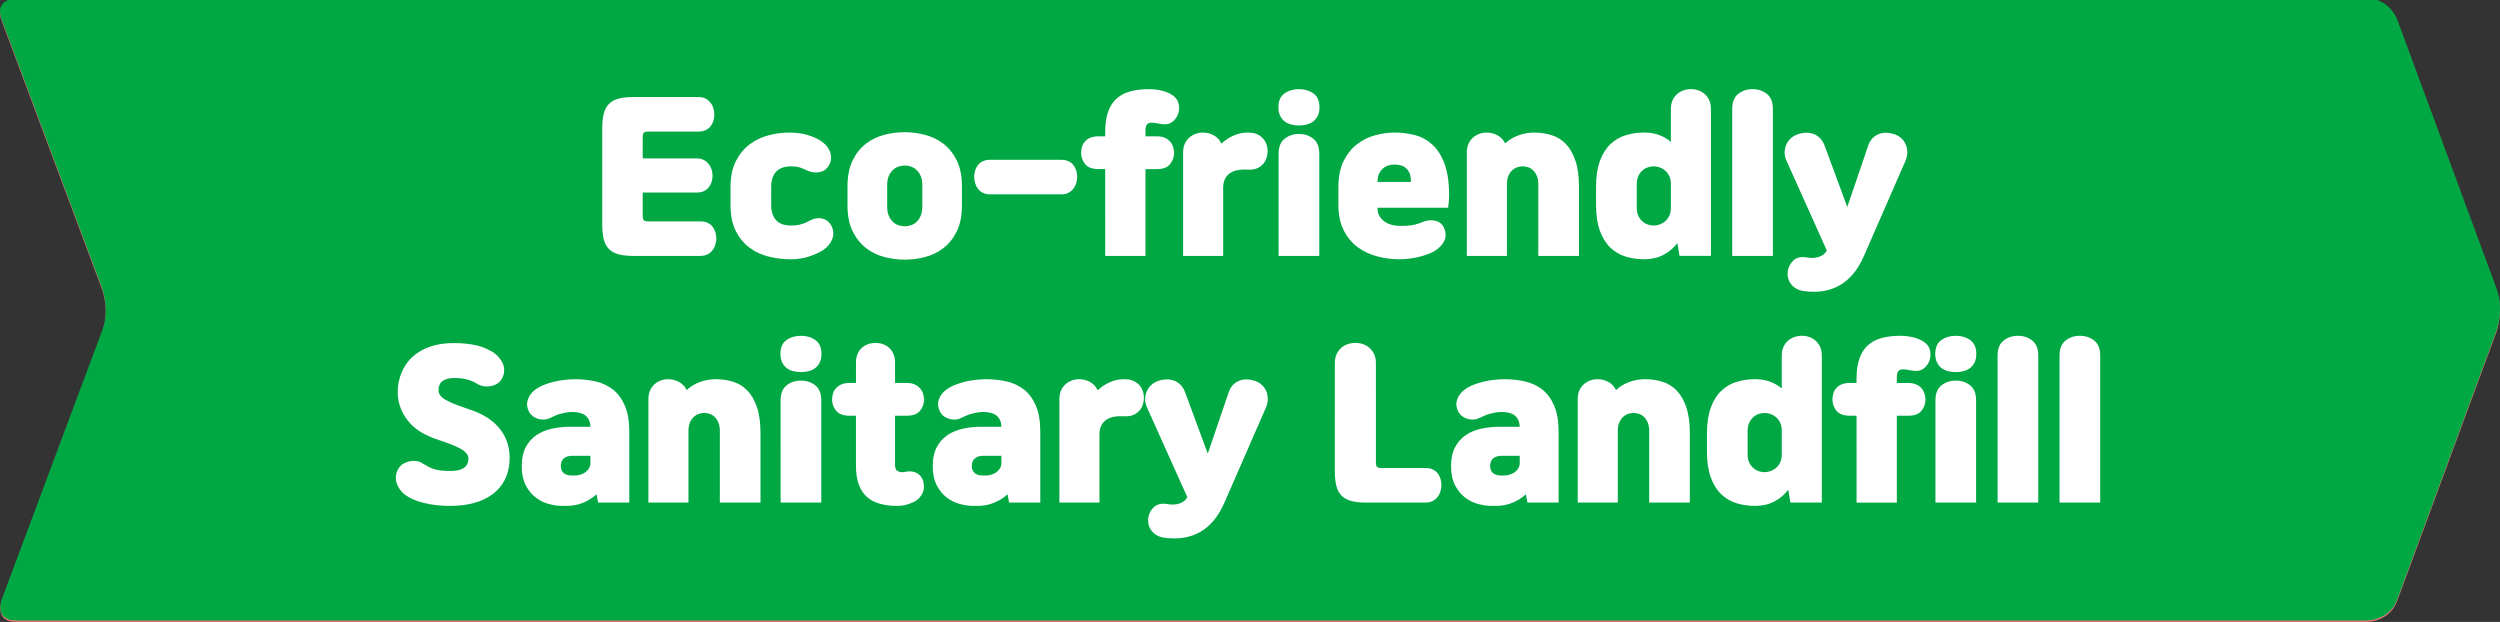 <?xml version="1.0" encoding="utf-8"?>
<!-- Generator: Adobe Illustrator 16.0.0, SVG Export Plug-In . SVG Version: 6.00 Build 0)  -->
<!DOCTYPE svg PUBLIC "-//W3C//DTD SVG 1.1//EN" "http://www.w3.org/Graphics/SVG/1.1/DTD/svg11.dtd">
<svg version="1.1" id="레이어_1" xmlns="http://www.w3.org/2000/svg" xmlns:xlink="http://www.w3.org/1999/xlink" x="0px"
	 y="0px" width="253.411px" height="63.041px" viewBox="0 0 253.411 63.041" enable-background="new 0 0 253.411 63.041"
	 xml:space="preserve">
<rect x="0" y="0" width="253.411" height="63.041" fill="#333333" stroke="none"/>
<g>
	<defs>
		<rect id="SVGID_1_" y="0.001" width="253.411" height="63.04"/>
	</defs>
	<clipPath id="SVGID_2_">
		<use xlink:href="#SVGID_1_"  overflow="visible"/>
	</clipPath>
	<path clip-path="url(#SVGID_2_)" fill="#E47476" d="M242.987,2.111c0,0-0.778-2.111-3.028-2.111H1.629c0,0-2.25,0-1.462,2.108
		l10.201,27.304c0,0,0.787,2.108,0,4.216L0.167,60.933c0,0-0.788,2.107,1.462,2.107h238.33c0,0,2.25,0,3.028-2.111l10.077-27.297
		c0,0,0.779-2.112,0-4.223L242.987,2.111z"/>
</g>
<path fill="#FFFFFF" d="M65.399,17.959c-0.447,0.714-1.03,1.297-1.75,1.75l3.801,6.382h-4.521l-3-5.381h-2.561v5.381h-4.101V13.148
	c0-0.574,0.05-1.061,0.15-1.461c0.1-0.399,0.27-0.727,0.51-0.98c0.24-0.253,0.561-0.437,0.96-0.55s0.9-0.17,1.5-0.17h3.681
	c0.867,0,1.667,0.104,2.4,0.311c0.733,0.206,1.367,0.526,1.9,0.96c0.534,0.434,0.95,0.977,1.25,1.63c0.3,0.653,0.45,1.427,0.45,2.32
	v0.24C66.069,16.409,65.846,17.245,65.399,17.959z M59.968,17.329c0.68,0,1.19-0.187,1.53-0.561c0.34-0.373,0.51-0.813,0.51-1.32
	v-0.14c0-0.507-0.17-0.947-0.51-1.32c-0.34-0.373-0.85-0.561-1.53-0.561h-2.021c-0.227,0-0.38,0.037-0.46,0.11s-0.12,0.23-0.12,0.47
	v3.321H59.968z M71.767,26.15c-0.733-0.187-1.397-0.493-1.99-0.92c-0.594-0.427-1.074-0.997-1.44-1.71
	c-0.367-0.714-0.55-1.591-0.55-2.631v-1.761c0-1.066,0.177-1.953,0.53-2.66s0.807-1.273,1.36-1.7c0.553-0.427,1.167-0.73,1.84-0.91
	c0.673-0.181,1.33-0.271,1.97-0.271c0.694,0,1.371,0.084,2.031,0.25c0.66,0.167,1.25,0.483,1.77,0.95
	c0.521,0.467,0.937,1.117,1.25,1.95c0.313,0.834,0.47,1.911,0.47,3.231c0,0.173-0.01,0.38-0.03,0.62s-0.043,0.446-0.07,0.62h-7.162
	v0.02c0,0.347,0.073,0.634,0.22,0.86c0.146,0.227,0.333,0.413,0.56,0.561c0.227,0.146,0.474,0.25,0.74,0.31
	c0.267,0.061,0.52,0.09,0.76,0.09c0.493,0,0.874-0.02,1.14-0.06s0.533-0.106,0.8-0.2c0.146-0.054,0.296-0.11,0.45-0.17
	c0.153-0.061,0.317-0.104,0.49-0.13c0.347-0.04,0.664,0,0.95,0.12s0.497,0.333,0.63,0.64c0.213,0.493,0.216,0.943,0.01,1.351
	c-0.207,0.406-0.55,0.75-1.03,1.03c-0.16,0.093-0.363,0.187-0.61,0.28c-0.247,0.093-0.527,0.18-0.84,0.26s-0.647,0.144-1,0.189
	c-0.354,0.047-0.71,0.07-1.07,0.07C73.228,26.431,72.5,26.338,71.767,26.15z M72.857,16.919c-0.207,0.06-0.39,0.16-0.55,0.3
	c-0.16,0.141-0.293,0.32-0.4,0.54c-0.107,0.221-0.16,0.497-0.16,0.83h3.381c0.013-0.333-0.023-0.609-0.11-0.83
	c-0.087-0.22-0.204-0.399-0.35-0.54c-0.147-0.14-0.324-0.24-0.53-0.3c-0.207-0.061-0.417-0.09-0.63-0.09
	C73.281,16.829,73.064,16.858,72.857,16.919z M84.947,21.96c0.12,0.273,0.273,0.486,0.46,0.64c0.187,0.153,0.397,0.261,0.63,0.32
	c0.233,0.061,0.463,0.09,0.69,0.09c0.333,0,0.617-0.023,0.851-0.069c0.233-0.047,0.483-0.13,0.75-0.25
	c0.146-0.067,0.3-0.144,0.46-0.23s0.333-0.144,0.52-0.17c0.293-0.054,0.577-0.026,0.85,0.08c0.273,0.106,0.497,0.3,0.67,0.58
	c0.133,0.227,0.21,0.463,0.23,0.71s-0.013,0.487-0.1,0.721c-0.086,0.233-0.217,0.449-0.39,0.649s-0.38,0.374-0.62,0.521
	c-0.373,0.227-0.833,0.43-1.38,0.61c-0.546,0.18-1.16,0.27-1.84,0.27c-0.72,0-1.443-0.087-2.17-0.26
	c-0.727-0.174-1.38-0.474-1.96-0.9s-1.05-0.993-1.41-1.7s-0.54-1.601-0.54-2.681v-1.761c0-1.053,0.18-1.934,0.54-2.641
	c0.36-0.706,0.824-1.273,1.39-1.7c0.567-0.427,1.204-0.733,1.911-0.92c0.707-0.187,1.407-0.28,2.101-0.28
	c0.72,0,1.34,0.08,1.86,0.24c0.52,0.16,0.94,0.34,1.26,0.54c0.24,0.146,0.447,0.316,0.62,0.51s0.303,0.404,0.39,0.631
	c0.086,0.227,0.126,0.456,0.12,0.689c-0.006,0.233-0.077,0.464-0.21,0.69c-0.187,0.334-0.423,0.547-0.71,0.641
	c-0.287,0.093-0.59,0.12-0.91,0.08c-0.187-0.027-0.357-0.074-0.51-0.141s-0.303-0.133-0.45-0.2c-0.2-0.093-0.393-0.16-0.58-0.2
	c-0.187-0.039-0.433-0.06-0.74-0.06c-0.227,0-0.453,0.03-0.68,0.09c-0.227,0.061-0.437,0.167-0.63,0.32s-0.35,0.367-0.47,0.64
	c-0.12,0.273-0.18,0.624-0.18,1.051v1.8C84.767,21.336,84.827,21.687,84.947,21.96z M96.487,26.15
	c-0.733-0.187-1.397-0.493-1.99-0.92c-0.594-0.427-1.074-0.997-1.44-1.71c-0.367-0.714-0.55-1.591-0.55-2.631v-1.761
	c0-1.066,0.177-1.953,0.53-2.66s0.807-1.273,1.36-1.7c0.553-0.427,1.167-0.73,1.84-0.91c0.673-0.181,1.33-0.271,1.97-0.271
	c0.694,0,1.371,0.084,2.031,0.25c0.66,0.167,1.25,0.483,1.77,0.95c0.521,0.467,0.937,1.117,1.25,1.95
	c0.313,0.834,0.47,1.911,0.47,3.231c0,0.173-0.01,0.38-0.03,0.62s-0.043,0.446-0.07,0.62h-7.162v0.02c0,0.347,0.073,0.634,0.22,0.86
	c0.146,0.227,0.333,0.413,0.56,0.561c0.227,0.146,0.473,0.25,0.74,0.31c0.267,0.061,0.52,0.09,0.76,0.09
	c0.494,0,0.874-0.02,1.141-0.06c0.267-0.04,0.533-0.106,0.8-0.2c0.147-0.054,0.297-0.11,0.45-0.17
	c0.153-0.061,0.317-0.104,0.49-0.13c0.347-0.04,0.664,0,0.95,0.12s0.497,0.333,0.63,0.64c0.213,0.493,0.216,0.943,0.01,1.351
	c-0.207,0.406-0.55,0.75-1.03,1.03c-0.16,0.093-0.363,0.187-0.61,0.28c-0.247,0.093-0.527,0.18-0.84,0.26s-0.647,0.144-1,0.189
	c-0.353,0.047-0.71,0.07-1.07,0.07C97.948,26.431,97.221,26.338,96.487,26.15z M97.578,16.919c-0.207,0.06-0.39,0.16-0.55,0.3
	c-0.16,0.141-0.293,0.32-0.4,0.54c-0.107,0.221-0.16,0.497-0.16,0.83h3.381c0.013-0.333-0.023-0.609-0.11-0.83
	c-0.086-0.22-0.203-0.399-0.35-0.54c-0.146-0.14-0.323-0.24-0.53-0.3c-0.207-0.061-0.417-0.09-0.63-0.09
	C98.001,16.829,97.784,16.858,97.578,16.919z M106.227,9.617c0.414-0.287,0.9-0.43,1.46-0.43s1.047,0.143,1.46,0.43
	c0.413,0.287,0.62,0.757,0.62,1.41c0,0.334-0.057,0.617-0.17,0.851c-0.114,0.233-0.264,0.423-0.45,0.57
	c-0.187,0.146-0.407,0.253-0.66,0.319c-0.253,0.067-0.52,0.101-0.8,0.101c-0.28,0-0.547-0.033-0.8-0.101
	c-0.253-0.066-0.473-0.173-0.66-0.319c-0.187-0.147-0.336-0.337-0.45-0.57c-0.114-0.233-0.17-0.517-0.17-0.851
	C105.606,10.374,105.813,9.904,106.227,9.617z M106.237,14.208c0.407-0.32,0.89-0.479,1.45-0.479s1.043,0.159,1.45,0.479
	s0.61,0.827,0.61,1.521v10.362h-4.121V15.729C105.626,15.035,105.83,14.528,106.237,14.208z M114.967,26.091l-3.881-9.842
	c-0.12-0.294-0.164-0.577-0.13-0.851c0.034-0.273,0.117-0.526,0.25-0.76c0.133-0.233,0.307-0.431,0.52-0.591s0.453-0.279,0.72-0.359
	c0.533-0.147,1.057-0.113,1.57,0.1c0.513,0.214,0.876,0.641,1.09,1.28l2,6.182l1.94-6.201c0.094-0.308,0.23-0.563,0.41-0.771
	s0.387-0.363,0.62-0.47c0.233-0.107,0.483-0.171,0.75-0.19c0.267-0.021,0.533,0.003,0.8,0.07c0.253,0.066,0.487,0.183,0.7,0.35
	s0.38,0.367,0.5,0.601c0.12,0.233,0.193,0.49,0.22,0.77c0.027,0.28-0.02,0.567-0.14,0.86l-3.781,9.822H114.967z M124.867,9.617
	c0.413-0.287,0.9-0.43,1.46-0.43c0.561,0,1.047,0.143,1.46,0.43c0.414,0.287,0.62,0.757,0.62,1.41c0,0.334-0.057,0.617-0.17,0.851
	s-0.263,0.423-0.45,0.57c-0.187,0.146-0.407,0.253-0.66,0.319c-0.253,0.067-0.52,0.101-0.8,0.101c-0.28,0-0.546-0.033-0.8-0.101
	c-0.253-0.066-0.474-0.173-0.66-0.319c-0.187-0.147-0.337-0.337-0.45-0.57s-0.17-0.517-0.17-0.851
	C124.247,10.374,124.453,9.904,124.867,9.617z M124.876,14.208c0.407-0.32,0.89-0.479,1.45-0.479c0.561,0,1.044,0.159,1.451,0.479
	c0.406,0.32,0.609,0.827,0.609,1.521v10.362h-4.12V15.729C124.267,15.035,124.47,14.528,124.876,14.208z M130.486,15.589
	c0-0.334,0.057-0.624,0.17-0.87c0.113-0.247,0.264-0.454,0.45-0.62c0.187-0.167,0.399-0.294,0.64-0.381
	c0.24-0.086,0.494-0.13,0.761-0.13c0.387,0,0.75,0.094,1.091,0.28c0.34,0.187,0.596,0.46,0.77,0.82
	c0.387-0.36,0.837-0.634,1.35-0.82c0.514-0.187,1.037-0.28,1.57-0.28c0.641,0,1.238,0.087,1.791,0.261
	c0.554,0.173,1.033,0.47,1.44,0.89s0.729,0.983,0.97,1.69s0.36,1.587,0.36,2.641v7.021h-4.12v-7.262c0-0.333-0.051-0.616-0.15-0.85
	s-0.227-0.424-0.381-0.57c-0.152-0.146-0.322-0.25-0.51-0.311c-0.187-0.06-0.367-0.09-0.54-0.09s-0.354,0.03-0.54,0.09
	c-0.187,0.061-0.359,0.164-0.52,0.311s-0.291,0.337-0.391,0.57s-0.15,0.517-0.15,0.85v7.262h-4.061V15.589z M154.959,26.291
	c-0.154,0.587-0.454,1.123-0.9,1.61c-0.447,0.486-1.084,0.9-1.91,1.24c-0.827,0.34-1.914,0.536-3.262,0.59
	c-0.186,0.014-0.41,0.01-0.67-0.01c-0.26-0.021-0.529-0.054-0.811-0.101c-0.279-0.046-0.546-0.106-0.799-0.18
	c-0.254-0.073-0.461-0.156-0.621-0.25c-0.307-0.174-0.523-0.45-0.65-0.83c-0.126-0.38-0.123-0.743,0.011-1.09
	c0.12-0.32,0.327-0.574,0.62-0.761s0.613-0.253,0.96-0.2c0.294,0.04,0.601,0.08,0.921,0.12c0.319,0.04,0.666,0.061,1.039,0.061
	c0.428,0,0.794-0.051,1.101-0.15c0.308-0.1,0.561-0.236,0.761-0.41c0.199-0.173,0.346-0.366,0.439-0.58
	c0.094-0.213,0.141-0.434,0.141-0.66v-0.36c-0.348,0.347-0.761,0.617-1.24,0.811c-0.48,0.193-1.027,0.29-1.641,0.29
	c-0.667,0-1.291-0.087-1.871-0.26c-0.58-0.174-1.09-0.471-1.529-0.891c-0.44-0.42-0.787-0.98-1.041-1.681
	c-0.253-0.7-0.38-1.57-0.38-2.61v-0.88c0-1.054,0.127-1.934,0.38-2.641c0.254-0.707,0.601-1.273,1.041-1.7
	c0.439-0.427,0.953-0.73,1.54-0.91c0.587-0.181,1.214-0.271,1.88-0.271c0.508,0,1.014,0.094,1.521,0.28s0.954,0.467,1.341,0.84
	c0.16-0.373,0.41-0.653,0.75-0.84s0.71-0.28,1.109-0.28c0.534,0,1.001,0.167,1.4,0.5c0.4,0.334,0.601,0.834,0.601,1.501v9.002
	C155.188,25.138,155.111,25.704,154.959,26.291z M147.917,21.21c0.113,0.227,0.253,0.413,0.42,0.56
	c0.167,0.147,0.351,0.25,0.55,0.311c0.201,0.06,0.387,0.09,0.561,0.09s0.357-0.03,0.551-0.09c0.193-0.061,0.373-0.157,0.539-0.29
	c0.167-0.134,0.311-0.311,0.431-0.53s0.187-0.49,0.2-0.811v-1.72c-0.014-0.32-0.08-0.591-0.2-0.811s-0.264-0.396-0.431-0.53
	c-0.166-0.133-0.346-0.229-0.539-0.29c-0.193-0.06-0.377-0.09-0.551-0.09s-0.359,0.03-0.561,0.09
	c-0.199,0.061-0.383,0.164-0.55,0.311s-0.307,0.337-0.42,0.57s-0.17,0.517-0.17,0.85v1.521
	C147.747,20.696,147.804,20.983,147.917,21.21z M170.147,25.251c-0.387,0.359-0.84,0.646-1.36,0.859
	c-0.52,0.214-1.08,0.32-1.68,0.32h-0.44c-0.413,0-0.86-0.063-1.341-0.189c-0.479-0.127-0.923-0.344-1.33-0.65
	c-0.406-0.307-0.746-0.721-1.02-1.24c-0.273-0.521-0.41-1.174-0.41-1.961c0-0.76,0.133-1.394,0.4-1.9
	c0.266-0.507,0.623-0.913,1.07-1.22c0.445-0.307,0.967-0.527,1.56-0.66c0.594-0.134,1.217-0.2,1.87-0.2h2.061
	c-0.014-0.293-0.07-0.537-0.17-0.73s-0.233-0.347-0.4-0.46c-0.166-0.113-0.359-0.193-0.58-0.24c-0.22-0.046-0.449-0.069-0.689-0.069
	c-0.227,0-0.447,0.02-0.66,0.06c-0.214,0.04-0.44,0.094-0.681,0.16c-0.159,0.054-0.31,0.113-0.45,0.18
	c-0.14,0.067-0.303,0.141-0.49,0.221c-0.187,0.093-0.383,0.143-0.59,0.149s-0.41-0.02-0.609-0.08
	c-0.201-0.06-0.384-0.156-0.551-0.29c-0.166-0.133-0.297-0.3-0.391-0.5c-0.186-0.399-0.213-0.79-0.08-1.17
	c0.134-0.38,0.374-0.704,0.721-0.971c0.267-0.199,0.566-0.366,0.9-0.5c0.334-0.133,0.68-0.243,1.04-0.33s0.724-0.149,1.091-0.189
	c0.366-0.04,0.723-0.061,1.07-0.061c0.72,0,1.41,0.077,2.07,0.23s1.24,0.427,1.74,0.82c0.5,0.393,0.9,0.937,1.2,1.63
	s0.45,1.58,0.45,2.661v7.161h-3.161L170.147,25.251z M167.707,21.35c-0.387,0-0.68,0.09-0.88,0.271c-0.2,0.18-0.3,0.43-0.3,0.75
	c0,0.333,0.1,0.58,0.3,0.74s0.474,0.24,0.819,0.24h0.281c0.186,0,0.373-0.027,0.56-0.08c0.187-0.054,0.356-0.134,0.511-0.24
	c0.152-0.106,0.279-0.24,0.379-0.4c0.101-0.16,0.15-0.347,0.15-0.56V21.35H167.707z M175.406,15.589c0-0.334,0.057-0.624,0.17-0.87
	c0.113-0.247,0.264-0.454,0.45-0.62c0.187-0.167,0.399-0.294,0.64-0.381c0.24-0.086,0.494-0.13,0.76-0.13
	c0.388,0,0.751,0.094,1.091,0.28c0.341,0.187,0.597,0.46,0.771,0.82c0.387-0.36,0.836-0.634,1.35-0.82s1.037-0.28,1.57-0.28
	c0.641,0,1.237,0.087,1.791,0.261c0.553,0.173,1.033,0.47,1.439,0.89c0.407,0.42,0.73,0.983,0.971,1.69s0.36,1.587,0.36,2.641v7.021
	h-4.121v-7.262c0-0.333-0.05-0.616-0.149-0.85c-0.101-0.233-0.227-0.424-0.381-0.57c-0.153-0.146-0.323-0.25-0.51-0.311
	c-0.187-0.06-0.367-0.09-0.54-0.09s-0.354,0.03-0.54,0.09c-0.188,0.061-0.36,0.164-0.521,0.311c-0.159,0.146-0.29,0.337-0.39,0.57
	s-0.15,0.517-0.15,0.85v7.262h-4.061V15.589z M196.748,24.79c-0.387,0.507-0.863,0.907-1.431,1.201
	c-0.567,0.293-1.21,0.439-1.931,0.439c-0.666,0-1.293-0.09-1.881-0.27c-0.586-0.181-1.104-0.483-1.55-0.91s-0.8-0.994-1.06-1.701
	c-0.261-0.706-0.391-1.587-0.391-2.641v-1.8c0-1.054,0.13-1.934,0.391-2.641c0.26-0.707,0.613-1.273,1.06-1.7s0.964-0.73,1.55-0.91
	c0.588-0.181,1.215-0.271,1.881-0.271c0.561,0,1.064,0.084,1.511,0.25c0.446,0.167,0.843,0.397,1.19,0.69v-3.341
	c0-0.333,0.057-0.623,0.17-0.87s0.264-0.453,0.449-0.62c0.188-0.167,0.404-0.293,0.65-0.38c0.247-0.087,0.504-0.13,0.771-0.13
	s0.521,0.043,0.761,0.13c0.239,0.087,0.453,0.213,0.64,0.38s0.337,0.373,0.45,0.62s0.17,0.537,0.17,0.87v14.903h-3.181
	L196.748,24.79z M192.797,22.05c0.113,0.227,0.257,0.413,0.43,0.561c0.174,0.146,0.36,0.25,0.561,0.31
	c0.199,0.061,0.387,0.09,0.561,0.09c0.173,0,0.355-0.029,0.55-0.09c0.193-0.06,0.376-0.156,0.55-0.29
	c0.174-0.133,0.32-0.31,0.439-0.53c0.121-0.22,0.188-0.49,0.201-0.81v-2.561c-0.014-0.32-0.08-0.591-0.201-0.811
	c-0.119-0.22-0.266-0.396-0.439-0.53c-0.174-0.133-0.356-0.229-0.55-0.29c-0.193-0.06-0.377-0.09-0.55-0.09
	c-0.174,0-0.361,0.03-0.561,0.09c-0.2,0.061-0.387,0.164-0.561,0.311c-0.173,0.146-0.316,0.337-0.43,0.57s-0.17,0.517-0.17,0.85
	v2.36C192.627,21.536,192.684,21.823,192.797,22.05z"/>
<path fill="#FFFFFF" d="M23.428,50.31c-0.227-0.039-0.447-0.1-0.66-0.18s-0.397-0.18-0.55-0.301
	c-0.153-0.119-0.257-0.266-0.31-0.439l-2.021-7.301l-0.92,9.002h-3.781l1.681-14.145c0.026-0.307,0.11-0.58,0.25-0.818
	c0.14-0.24,0.31-0.443,0.51-0.611c0.2-0.166,0.417-0.297,0.65-0.391c0.233-0.092,0.463-0.152,0.69-0.18
	c0.24-0.014,0.497,0,0.77,0.041c0.273,0.039,0.533,0.123,0.78,0.25c0.247,0.127,0.47,0.299,0.67,0.52s0.347,0.496,0.44,0.83
	l2.421,9.162l2.42-9.162c0.093-0.334,0.237-0.609,0.43-0.83s0.417-0.393,0.67-0.52s0.517-0.211,0.79-0.25
	c0.273-0.041,0.53-0.055,0.771-0.041c0.227,0.027,0.457,0.088,0.69,0.18c0.233,0.094,0.45,0.225,0.65,0.391
	c0.2,0.168,0.37,0.371,0.51,0.611c0.14,0.238,0.224,0.512,0.25,0.818l1.681,14.145h-3.781l-0.9-9.063l-2.041,7.361
	c-0.053,0.174-0.157,0.32-0.31,0.439c-0.153,0.121-0.336,0.221-0.55,0.301s-0.434,0.141-0.66,0.18
	c-0.227,0.041-0.434,0.061-0.62,0.061C23.861,50.371,23.655,50.351,23.428,50.31z M41.968,50.251
	c-0.387,0.359-0.84,0.646-1.36,0.859s-1.08,0.32-1.68,0.32h-0.44c-0.413,0-0.86-0.064-1.34-0.189c-0.48-0.127-0.923-0.344-1.33-0.65
	s-0.747-0.721-1.02-1.24c-0.273-0.521-0.41-1.174-0.41-1.961c0-0.76,0.133-1.395,0.4-1.9c0.267-0.508,0.624-0.914,1.07-1.221
	s0.967-0.527,1.561-0.66c0.593-0.133,1.217-0.199,1.87-0.199h2.061c-0.013-0.293-0.07-0.537-0.17-0.73s-0.233-0.348-0.4-0.461
	c-0.167-0.113-0.36-0.193-0.58-0.24c-0.22-0.045-0.45-0.068-0.69-0.068c-0.227,0-0.447,0.02-0.66,0.059
	c-0.213,0.041-0.44,0.094-0.68,0.16c-0.16,0.055-0.31,0.113-0.45,0.18c-0.14,0.068-0.303,0.141-0.49,0.221
	c-0.187,0.094-0.383,0.143-0.59,0.15c-0.207,0.006-0.41-0.02-0.61-0.08c-0.2-0.061-0.383-0.156-0.55-0.291
	c-0.167-0.133-0.297-0.299-0.39-0.5c-0.187-0.398-0.213-0.789-0.08-1.17c0.133-0.379,0.374-0.703,0.72-0.971
	c0.267-0.199,0.566-0.365,0.9-0.5c0.333-0.133,0.68-0.242,1.041-0.33c0.36-0.086,0.723-0.148,1.09-0.189
	c0.367-0.039,0.724-0.061,1.07-0.061c0.72,0,1.411,0.078,2.071,0.23c0.66,0.154,1.24,0.428,1.74,0.82s0.9,0.938,1.2,1.631
	s0.45,1.58,0.45,2.66v7.162h-3.161L41.968,50.251z M39.527,46.349c-0.387,0-0.68,0.09-0.88,0.271c-0.2,0.18-0.3,0.43-0.3,0.75
	c0,0.332,0.1,0.58,0.3,0.74s0.474,0.24,0.82,0.24h0.28c0.187,0,0.374-0.027,0.561-0.08c0.187-0.055,0.356-0.135,0.51-0.24
	c0.153-0.107,0.28-0.24,0.38-0.4s0.15-0.348,0.15-0.561v-0.721H39.527z M47.226,40.589c0-0.334,0.057-0.625,0.17-0.871
	s0.264-0.453,0.45-0.619c0.187-0.168,0.4-0.295,0.64-0.381s0.494-0.131,0.76-0.131c0.387,0,0.75,0.094,1.09,0.281
	c0.34,0.186,0.597,0.459,0.77,0.82c0.387-0.361,0.837-0.635,1.35-0.82c0.514-0.188,1.037-0.281,1.57-0.281
	c0.64,0,1.237,0.088,1.791,0.262c0.554,0.172,1.034,0.469,1.44,0.889s0.73,0.984,0.97,1.691s0.36,1.586,0.36,2.641v7.021h-4.121
	V43.83c0-0.334-0.05-0.617-0.15-0.85c-0.1-0.234-0.227-0.424-0.38-0.57s-0.323-0.25-0.51-0.311c-0.187-0.061-0.367-0.09-0.54-0.09
	s-0.354,0.029-0.54,0.09s-0.36,0.164-0.52,0.311s-0.29,0.336-0.39,0.57c-0.1,0.232-0.15,0.516-0.15,0.85v7.262h-4.061V40.589z
	 M67.888,50.251c-0.387,0.359-0.84,0.646-1.36,0.859s-1.08,0.32-1.681,0.32h-0.44c-0.414,0-0.86-0.064-1.34-0.189
	c-0.48-0.127-0.923-0.344-1.33-0.65s-0.747-0.721-1.021-1.24c-0.273-0.521-0.41-1.174-0.41-1.961c0-0.76,0.133-1.395,0.4-1.9
	c0.267-0.508,0.624-0.914,1.07-1.221s0.967-0.527,1.56-0.66c0.594-0.133,1.217-0.199,1.871-0.199h2.061
	c-0.014-0.293-0.07-0.537-0.17-0.73c-0.1-0.193-0.233-0.348-0.4-0.461s-0.36-0.193-0.58-0.24c-0.22-0.045-0.45-0.068-0.69-0.068
	c-0.227,0-0.447,0.02-0.66,0.059c-0.213,0.041-0.44,0.094-0.68,0.16c-0.16,0.055-0.31,0.113-0.45,0.18
	c-0.14,0.068-0.304,0.141-0.49,0.221c-0.187,0.094-0.383,0.143-0.59,0.15c-0.207,0.006-0.41-0.02-0.61-0.08s-0.383-0.156-0.55-0.291
	c-0.167-0.133-0.296-0.299-0.39-0.5c-0.187-0.398-0.213-0.789-0.08-1.17c0.133-0.379,0.373-0.703,0.72-0.971
	c0.267-0.199,0.567-0.365,0.9-0.5c0.333-0.133,0.68-0.242,1.04-0.33c0.36-0.086,0.724-0.148,1.09-0.189
	c0.367-0.039,0.724-0.061,1.07-0.061c0.72,0,1.41,0.078,2.07,0.23c0.66,0.154,1.24,0.428,1.741,0.82c0.5,0.393,0.9,0.938,1.2,1.631
	c0.3,0.693,0.45,1.58,0.45,2.66v7.162h-3.161L67.888,50.251z M65.447,46.349c-0.387,0-0.68,0.09-0.88,0.271
	c-0.2,0.18-0.3,0.43-0.3,0.75c0,0.332,0.1,0.58,0.3,0.74s0.473,0.24,0.82,0.24h0.28c0.187,0,0.374-0.027,0.56-0.08
	c0.187-0.055,0.357-0.135,0.51-0.24c0.153-0.107,0.28-0.24,0.38-0.4c0.1-0.16,0.15-0.348,0.15-0.561v-0.721H65.447z M84.318,51.291
	c-0.153,0.588-0.454,1.123-0.9,1.611c-0.447,0.486-1.083,0.9-1.91,1.24c-0.827,0.34-1.914,0.535-3.261,0.59
	c-0.187,0.014-0.41,0.01-0.67-0.01c-0.26-0.021-0.53-0.055-0.81-0.102c-0.28-0.045-0.547-0.105-0.8-0.18
	c-0.253-0.072-0.46-0.156-0.62-0.25c-0.307-0.174-0.523-0.449-0.65-0.83c-0.127-0.379-0.124-0.742,0.01-1.09
	c0.12-0.32,0.327-0.574,0.62-0.76c0.293-0.188,0.614-0.254,0.96-0.201c0.293,0.041,0.6,0.08,0.92,0.121
	c0.32,0.039,0.667,0.061,1.04,0.061c0.427,0,0.793-0.051,1.1-0.15s0.56-0.236,0.76-0.41s0.347-0.367,0.44-0.58s0.14-0.434,0.14-0.66
	V49.33c-0.347,0.348-0.76,0.617-1.24,0.811s-1.027,0.291-1.64,0.291c-0.667,0-1.291-0.088-1.871-0.26
	c-0.58-0.174-1.09-0.471-1.53-0.891s-0.787-0.98-1.04-1.682c-0.253-0.699-0.38-1.57-0.38-2.609v-0.881
	c0-1.053,0.127-1.934,0.38-2.641c0.253-0.707,0.6-1.273,1.04-1.699c0.44-0.428,0.954-0.73,1.54-0.91
	c0.587-0.182,1.214-0.271,1.881-0.271c0.506,0,1.013,0.094,1.52,0.281c0.507,0.186,0.954,0.467,1.34,0.84
	c0.16-0.373,0.41-0.654,0.75-0.84c0.34-0.188,0.71-0.281,1.11-0.281c0.534,0,1,0.168,1.4,0.5c0.4,0.334,0.6,0.834,0.6,1.502v9.002
	C84.548,50.138,84.472,50.705,84.318,51.291z M77.277,46.21c0.113,0.227,0.253,0.412,0.42,0.559c0.167,0.148,0.35,0.25,0.55,0.311
	s0.387,0.09,0.56,0.09s0.357-0.029,0.55-0.09s0.373-0.156,0.54-0.289c0.167-0.135,0.31-0.311,0.43-0.531
	c0.12-0.219,0.187-0.49,0.2-0.811V43.73c-0.013-0.32-0.08-0.592-0.2-0.811c-0.12-0.221-0.264-0.396-0.43-0.531
	c-0.167-0.133-0.347-0.229-0.54-0.289s-0.377-0.09-0.55-0.09s-0.36,0.029-0.56,0.09s-0.383,0.164-0.55,0.311
	c-0.167,0.146-0.307,0.336-0.42,0.57c-0.113,0.232-0.17,0.516-0.17,0.85v1.52C77.107,45.697,77.164,45.984,77.277,46.21z
	 M90.367,51.15c-0.733-0.186-1.397-0.492-1.99-0.92c-0.594-0.426-1.074-0.996-1.44-1.709c-0.367-0.715-0.55-1.592-0.55-2.631v-1.762
	c0-1.066,0.177-1.953,0.53-2.66s0.807-1.273,1.36-1.699c0.553-0.428,1.167-0.73,1.84-0.91c0.673-0.182,1.33-0.271,1.97-0.271
	c0.694,0,1.371,0.084,2.031,0.25c0.66,0.168,1.25,0.484,1.77,0.951c0.521,0.467,0.937,1.117,1.25,1.949
	c0.313,0.834,0.47,1.912,0.47,3.232c0,0.172-0.01,0.379-0.03,0.619s-0.043,0.447-0.07,0.621h-7.162v0.02
	c0,0.346,0.073,0.633,0.22,0.859c0.146,0.227,0.333,0.414,0.56,0.561s0.473,0.25,0.74,0.311c0.267,0.061,0.52,0.09,0.76,0.09
	c0.494,0,0.874-0.02,1.141-0.061c0.267-0.039,0.533-0.105,0.8-0.199c0.147-0.055,0.297-0.111,0.45-0.17
	c0.153-0.061,0.317-0.104,0.49-0.131c0.347-0.039,0.664,0,0.95,0.121c0.287,0.119,0.497,0.332,0.63,0.639
	c0.214,0.494,0.217,0.943,0.01,1.352c-0.207,0.406-0.55,0.75-1.03,1.029c-0.16,0.094-0.363,0.188-0.61,0.281
	c-0.247,0.092-0.527,0.18-0.84,0.26s-0.647,0.143-1,0.189c-0.353,0.047-0.71,0.07-1.07,0.07C91.827,51.431,91.1,51.337,90.367,51.15
	z M91.457,41.919c-0.207,0.059-0.39,0.16-0.55,0.299c-0.16,0.141-0.293,0.32-0.4,0.541c-0.107,0.221-0.16,0.496-0.16,0.83h3.381
	c0.013-0.334-0.023-0.609-0.11-0.83c-0.086-0.221-0.203-0.4-0.35-0.541c-0.146-0.139-0.323-0.24-0.53-0.299
	c-0.207-0.061-0.417-0.09-0.63-0.09C91.88,41.83,91.664,41.859,91.457,41.919z M99.406,40.589c0-0.334,0.057-0.625,0.17-0.871
	s0.263-0.453,0.45-0.619c0.187-0.168,0.4-0.295,0.64-0.381c0.24-0.086,0.494-0.131,0.76-0.131c0.387,0,0.75,0.094,1.09,0.281
	c0.34,0.186,0.59,0.459,0.75,0.82c0.774-0.734,1.707-1.102,2.801-1.102c0.613,0,1.2,0.107,1.76,0.32s1.054,0.574,1.48,1.08
	c0.414-0.426,0.914-0.766,1.5-1.02c0.586-0.254,1.287-0.381,2.1-0.381c0.64,0,1.247,0.09,1.821,0.271
	c0.573,0.18,1.077,0.479,1.51,0.9c0.433,0.42,0.78,0.982,1.04,1.689s0.39,1.58,0.39,2.621v7.021h-4.121V43.83
	c0-0.334-0.046-0.617-0.14-0.85c-0.094-0.234-0.217-0.424-0.37-0.57s-0.32-0.25-0.5-0.311c-0.18-0.061-0.35-0.09-0.51-0.09
	c-0.16,0-0.333,0.029-0.52,0.09c-0.187,0.061-0.354,0.164-0.5,0.311c-0.146,0.146-0.27,0.336-0.37,0.57
	c-0.1,0.232-0.15,0.516-0.15,0.85v7.262h-3.961V43.83c0-0.334-0.046-0.617-0.14-0.85c-0.094-0.234-0.217-0.424-0.37-0.57
	s-0.32-0.25-0.5-0.311c-0.18-0.061-0.35-0.09-0.51-0.09c-0.16,0-0.33,0.029-0.51,0.09s-0.343,0.156-0.49,0.289
	c-0.146,0.135-0.27,0.311-0.37,0.531c-0.1,0.219-0.157,0.49-0.17,0.811v7.361h-4.061V40.589z M123.427,51.15
	c-0.733-0.186-1.397-0.492-1.991-0.92c-0.593-0.426-1.073-0.996-1.44-1.709c-0.367-0.715-0.55-1.592-0.55-2.631v-1.762
	c0-1.066,0.177-1.953,0.53-2.66s0.807-1.273,1.36-1.699c0.553-0.428,1.167-0.73,1.84-0.91c0.673-0.182,1.33-0.271,1.97-0.271
	c0.693,0,1.371,0.084,2.031,0.25c0.66,0.168,1.25,0.484,1.77,0.951c0.521,0.467,0.938,1.117,1.251,1.949
	c0.313,0.834,0.47,1.912,0.47,3.232c0,0.172-0.01,0.379-0.029,0.619c-0.021,0.24-0.044,0.447-0.07,0.621h-7.162v0.02
	c0,0.346,0.073,0.633,0.22,0.859c0.146,0.227,0.333,0.414,0.56,0.561c0.227,0.146,0.473,0.25,0.74,0.311
	c0.267,0.061,0.52,0.09,0.76,0.09c0.494,0,0.874-0.02,1.141-0.061c0.267-0.039,0.533-0.105,0.8-0.199
	c0.147-0.055,0.297-0.111,0.451-0.17c0.152-0.061,0.316-0.104,0.49-0.131c0.346-0.039,0.663,0,0.949,0.121
	c0.287,0.119,0.497,0.332,0.631,0.639c0.213,0.494,0.217,0.943,0.01,1.352c-0.207,0.406-0.551,0.75-1.03,1.029
	c-0.16,0.094-0.363,0.188-0.61,0.281c-0.246,0.092-0.526,0.18-0.84,0.26s-0.647,0.143-1,0.189c-0.353,0.047-0.71,0.07-1.07,0.07
	C124.887,51.431,124.16,51.337,123.427,51.15z M124.517,41.919c-0.207,0.059-0.39,0.16-0.55,0.299c-0.16,0.141-0.293,0.32-0.4,0.541
	c-0.107,0.221-0.16,0.496-0.16,0.83h3.381c0.013-0.334-0.023-0.609-0.11-0.83c-0.086-0.221-0.203-0.4-0.35-0.541
	c-0.146-0.139-0.323-0.24-0.53-0.299c-0.207-0.061-0.417-0.09-0.63-0.09C124.94,41.83,124.724,41.859,124.517,41.919z
	 M132.466,40.589c0-0.334,0.057-0.625,0.171-0.871c0.113-0.246,0.263-0.453,0.449-0.619c0.188-0.168,0.4-0.295,0.641-0.381
	s0.493-0.131,0.76-0.131c0.387,0,0.75,0.094,1.09,0.281c0.34,0.186,0.598,0.459,0.771,0.82c0.387-0.361,0.837-0.635,1.351-0.82
	c0.514-0.188,1.037-0.281,1.57-0.281c0.641,0,1.236,0.088,1.79,0.262c0.554,0.172,1.034,0.469,1.44,0.889s0.73,0.984,0.971,1.691
	s0.359,1.586,0.359,2.641v7.021h-4.121V43.83c0-0.334-0.049-0.617-0.149-0.85c-0.101-0.234-0.228-0.424-0.38-0.57
	c-0.154-0.146-0.324-0.25-0.51-0.311c-0.188-0.061-0.367-0.09-0.541-0.09s-0.354,0.029-0.54,0.09s-0.36,0.164-0.521,0.311
	s-0.289,0.336-0.39,0.57c-0.101,0.232-0.149,0.516-0.149,0.85v7.262h-4.062V40.589z M146.525,42.289c-0.626,0-1.076-0.166-1.35-0.5
	s-0.41-0.713-0.41-1.141c0-0.199,0.03-0.4,0.09-0.6c0.061-0.199,0.16-0.381,0.301-0.541c0.14-0.158,0.322-0.289,0.55-0.389
	c0.227-0.1,0.5-0.15,0.819-0.15h0.66v-2.08c0-0.334,0.057-0.627,0.171-0.881c0.113-0.254,0.263-0.459,0.45-0.619
	c0.187-0.16,0.396-0.281,0.63-0.361s0.477-0.119,0.729-0.119c0.254,0,0.498,0.039,0.73,0.119c0.233,0.08,0.443,0.201,0.631,0.361
	c0.186,0.16,0.336,0.365,0.449,0.619s0.17,0.547,0.17,0.881v2.08h1.181c0.32,0,0.591,0.051,0.81,0.15
	c0.221,0.1,0.4,0.23,0.541,0.389c0.14,0.16,0.243,0.342,0.311,0.541c0.066,0.199,0.1,0.4,0.1,0.6c0,0.428-0.137,0.807-0.41,1.141
	s-0.724,0.5-1.351,0.5h-1.181v4.961c0,0.307,0.064,0.508,0.19,0.6c0.127,0.094,0.276,0.148,0.45,0.16
	c0.146,0.014,0.28,0.004,0.4-0.029c0.119-0.033,0.279-0.051,0.48-0.051c0.333,0,0.626,0.102,0.879,0.301
	c0.254,0.201,0.414,0.467,0.48,0.801c0.094,0.412,0.063,0.779-0.09,1.1s-0.37,0.574-0.65,0.76c-0.227,0.146-0.514,0.273-0.859,0.381
	c-0.348,0.107-0.693,0.16-1.041,0.16c-0.666,0-1.26-0.074-1.78-0.221s-0.96-0.379-1.319-0.699c-0.361-0.32-0.635-0.74-0.82-1.262
	c-0.188-0.52-0.281-1.16-0.281-1.92v-5.041H146.525z M165.427,40.628c0.44,0.268,1.06,0.533,1.86,0.801l0.98,0.34
	c0.586,0.213,1.117,0.48,1.59,0.801c0.474,0.318,0.877,0.695,1.211,1.129c0.333,0.434,0.58,0.92,0.74,1.461
	c0.16,0.539,0.22,1.131,0.18,1.77c-0.094,1.428-0.67,2.535-1.73,3.322c-1.061,0.785-2.504,1.18-4.331,1.18
	c-0.894,0-1.754-0.098-2.581-0.291c-0.826-0.193-1.514-0.502-2.061-0.93c-0.186-0.16-0.346-0.344-0.479-0.551
	c-0.134-0.205-0.229-0.422-0.29-0.648c-0.061-0.229-0.07-0.465-0.029-0.711c0.039-0.246,0.133-0.484,0.279-0.711
	s0.354-0.4,0.62-0.52s0.534-0.188,0.8-0.199c0.348-0.014,0.624,0.039,0.83,0.16c0.207,0.119,0.404,0.232,0.591,0.34
	c0.227,0.146,0.521,0.27,0.88,0.369c0.36,0.1,0.881,0.15,1.561,0.15c0.561,0,0.994-0.1,1.301-0.301
	c0.307-0.199,0.467-0.52,0.479-0.959c0-0.188-0.073-0.367-0.22-0.541s-0.357-0.334-0.631-0.48s-0.59-0.289-0.949-0.43
	c-0.361-0.141-0.748-0.277-1.16-0.41c-0.16-0.053-0.33-0.113-0.511-0.18s-0.33-0.127-0.45-0.18c-0.76-0.32-1.373-0.717-1.84-1.191
	c-0.467-0.473-0.817-0.986-1.051-1.539c-0.233-0.555-0.354-1.123-0.359-1.711c-0.008-0.586,0.076-1.141,0.25-1.66
	c0.346-1.08,0.99-1.914,1.93-2.5c0.94-0.588,2.098-0.881,3.471-0.881c0.521,0,0.977,0.023,1.371,0.07
	c0.393,0.047,0.74,0.107,1.039,0.18c0.301,0.074,0.561,0.16,0.781,0.26c0.22,0.1,0.423,0.197,0.609,0.291
	c0.467,0.252,0.83,0.605,1.09,1.061c0.261,0.453,0.317,0.92,0.171,1.4c-0.134,0.412-0.356,0.705-0.671,0.879
	c-0.313,0.174-0.663,0.26-1.05,0.26c-0.146,0-0.313-0.025-0.5-0.08c-0.187-0.053-0.327-0.113-0.42-0.18
	c-0.24-0.16-0.547-0.299-0.921-0.42c-0.373-0.119-0.859-0.18-1.46-0.18c-0.479,0-0.856,0.096-1.13,0.289s-0.417,0.498-0.43,0.91
	C164.773,40.042,164.986,40.361,165.427,40.628z M178.137,54.072c-1.033,0.586-2.25,0.779-3.65,0.58
	c-0.294-0.041-0.547-0.123-0.761-0.25s-0.39-0.283-0.53-0.471c-0.14-0.186-0.236-0.387-0.29-0.6s-0.066-0.434-0.04-0.66
	c0.066-0.453,0.264-0.83,0.59-1.131c0.327-0.299,0.791-0.396,1.391-0.289c0.414,0.08,0.807,0.059,1.181-0.061
	c0.373-0.121,0.64-0.334,0.8-0.641v-0.02l-4.08-9.082c-0.134-0.293-0.197-0.58-0.191-0.859c0.008-0.281,0.064-0.541,0.171-0.781
	s0.257-0.449,0.45-0.631c0.193-0.18,0.424-0.316,0.689-0.408c0.254-0.094,0.521-0.148,0.801-0.16
	c0.279-0.014,0.543,0.023,0.79,0.109s0.47,0.227,0.67,0.42s0.36,0.449,0.48,0.77l2.3,6.223l2.121-6.223
	c0.106-0.32,0.26-0.576,0.46-0.77s0.423-0.334,0.67-0.42s0.504-0.123,0.771-0.109c0.267,0.012,0.533,0.066,0.801,0.16
	c0.252,0.092,0.477,0.229,0.67,0.408c0.193,0.182,0.34,0.391,0.439,0.631s0.15,0.5,0.15,0.781c0,0.279-0.061,0.566-0.18,0.859
	l-4.201,9.621C179.994,52.484,179.17,53.484,178.137,54.072z M190.377,42.949c0.313,0.121,0.843,0.246,1.59,0.381
	c0.133,0.025,0.264,0.053,0.391,0.08c0.126,0.025,0.25,0.053,0.369,0.08c1.201,0.307,2.081,0.83,2.641,1.57
	c0.561,0.74,0.768,1.717,0.621,2.93c-0.08,0.588-0.271,1.098-0.57,1.531c-0.301,0.434-0.69,0.789-1.171,1.07
	c-0.479,0.279-1.03,0.49-1.65,0.629c-0.62,0.141-1.276,0.211-1.97,0.211c-0.348,0-0.704-0.018-1.07-0.051
	c-0.367-0.033-0.73-0.09-1.091-0.17s-0.706-0.189-1.04-0.33s-0.627-0.316-0.881-0.529c-0.346-0.293-0.583-0.658-0.709-1.09
	c-0.127-0.434-0.051-0.865,0.229-1.291c0.147-0.213,0.33-0.367,0.55-0.461c0.221-0.092,0.464-0.146,0.73-0.16
	c0.32-0.012,0.574,0.035,0.76,0.141c0.188,0.107,0.367,0.213,0.541,0.32c0.213,0.133,0.52,0.24,0.92,0.32s0.793,0.119,1.18,0.119
	s0.684-0.066,0.891-0.199s0.323-0.293,0.35-0.48c0.027-0.24-0.176-0.43-0.609-0.57s-1.037-0.289-1.811-0.449
	c-0.146-0.027-0.29-0.057-0.43-0.09c-0.141-0.033-0.271-0.07-0.391-0.111c-0.787-0.24-1.4-0.563-1.84-0.969
	c-0.44-0.408-0.748-0.857-0.921-1.352c-0.173-0.492-0.233-1.006-0.18-1.539c0.054-0.535,0.187-1.035,0.399-1.502
	c0.201-0.412,0.464-0.773,0.791-1.08c0.326-0.307,0.699-0.557,1.119-0.75c0.421-0.193,0.871-0.336,1.352-0.43
	c0.479-0.094,0.973-0.141,1.48-0.141c0.799,0,1.486,0.074,2.06,0.221s1.034,0.32,1.38,0.52c0.414,0.227,0.74,0.537,0.98,0.932
	c0.24,0.393,0.294,0.816,0.16,1.27c-0.119,0.387-0.32,0.654-0.6,0.801c-0.28,0.146-0.601,0.219-0.961,0.219
	c-0.133,0-0.283-0.023-0.449-0.07c-0.167-0.045-0.297-0.102-0.391-0.17c-0.12-0.08-0.267-0.148-0.439-0.209
	c-0.174-0.061-0.357-0.117-0.551-0.17c-0.193-0.055-0.391-0.094-0.59-0.121c-0.2-0.025-0.381-0.039-0.541-0.039
	c-0.319,0-0.572,0.063-0.76,0.189c-0.187,0.127-0.287,0.277-0.3,0.451C189.92,42.65,190.063,42.83,190.377,42.949z M198.205,42.289
	c-0.626,0-1.076-0.166-1.35-0.5s-0.41-0.713-0.41-1.141c0-0.199,0.03-0.4,0.09-0.6c0.061-0.199,0.16-0.381,0.301-0.541
	c0.14-0.158,0.322-0.289,0.55-0.389c0.227-0.1,0.5-0.15,0.819-0.15h0.66v-2.08c0-0.334,0.057-0.627,0.171-0.881
	c0.113-0.254,0.263-0.459,0.45-0.619c0.187-0.16,0.396-0.281,0.63-0.361s0.477-0.119,0.729-0.119c0.254,0,0.498,0.039,0.73,0.119
	c0.233,0.08,0.443,0.201,0.631,0.361c0.186,0.16,0.336,0.365,0.449,0.619s0.17,0.547,0.17,0.881v2.08h1.181
	c0.32,0,0.591,0.051,0.81,0.15c0.221,0.1,0.4,0.23,0.541,0.389c0.14,0.16,0.243,0.342,0.311,0.541c0.066,0.199,0.1,0.4,0.1,0.6
	c0,0.428-0.137,0.807-0.41,1.141s-0.724,0.5-1.351,0.5h-1.181v4.961c0,0.307,0.064,0.508,0.19,0.6
	c0.127,0.094,0.276,0.148,0.45,0.16c0.146,0.014,0.28,0.004,0.4-0.029c0.119-0.033,0.279-0.051,0.48-0.051
	c0.333,0,0.626,0.102,0.879,0.301c0.254,0.201,0.414,0.467,0.48,0.801c0.094,0.412,0.063,0.779-0.09,1.1s-0.37,0.574-0.65,0.76
	c-0.227,0.146-0.514,0.273-0.859,0.381c-0.348,0.107-0.693,0.16-1.041,0.16c-0.666,0-1.26-0.074-1.78-0.221s-0.96-0.379-1.319-0.699
	c-0.361-0.32-0.635-0.74-0.82-1.262c-0.188-0.52-0.281-1.16-0.281-1.92v-5.041H198.205z M210.686,51.15
	c-0.732-0.186-1.396-0.492-1.99-0.92c-0.593-0.426-1.073-0.996-1.439-1.709c-0.367-0.715-0.551-1.592-0.551-2.631v-1.762
	c0-1.066,0.177-1.953,0.53-2.66s0.808-1.273,1.36-1.699c0.554-0.428,1.167-0.73,1.84-0.91c0.674-0.182,1.331-0.271,1.971-0.271
	c0.693,0,1.371,0.084,2.031,0.25c0.66,0.168,1.25,0.484,1.77,0.951c0.521,0.467,0.938,1.117,1.25,1.949
	c0.314,0.834,0.471,1.912,0.471,3.232c0,0.172-0.01,0.379-0.029,0.619c-0.021,0.24-0.044,0.447-0.07,0.621h-7.162v0.02
	c0,0.346,0.074,0.633,0.221,0.859s0.333,0.414,0.56,0.561s0.474,0.25,0.74,0.311s0.521,0.09,0.761,0.09
	c0.492,0,0.873-0.02,1.14-0.061c0.267-0.039,0.534-0.105,0.8-0.199c0.146-0.055,0.297-0.111,0.451-0.17
	c0.152-0.061,0.316-0.104,0.489-0.131c0.347-0.039,0.663,0,0.95,0.121c0.287,0.119,0.497,0.332,0.631,0.639
	c0.213,0.494,0.217,0.943,0.01,1.352c-0.207,0.406-0.551,0.75-1.031,1.029c-0.159,0.094-0.363,0.188-0.609,0.281
	c-0.246,0.092-0.527,0.18-0.84,0.26c-0.314,0.08-0.646,0.143-1,0.189s-0.711,0.07-1.07,0.07
	C212.146,51.431,211.42,51.337,210.686,51.15z M211.776,41.919c-0.206,0.059-0.39,0.16-0.55,0.299c-0.16,0.141-0.293,0.32-0.4,0.541
	c-0.106,0.221-0.16,0.496-0.16,0.83h3.381c0.014-0.334-0.023-0.609-0.109-0.83c-0.088-0.221-0.204-0.4-0.351-0.541
	c-0.147-0.139-0.323-0.24-0.53-0.299c-0.207-0.061-0.416-0.09-0.63-0.09C212.199,41.83,211.983,41.859,211.776,41.919z
	 M219.726,40.589c0-0.334,0.057-0.625,0.17-0.871s0.264-0.453,0.45-0.619c0.187-0.168,0.4-0.295,0.641-0.381
	c0.239-0.086,0.492-0.131,0.76-0.131c0.387,0,0.75,0.094,1.09,0.281c0.34,0.186,0.59,0.459,0.75,0.82
	c0.773-0.734,1.707-1.102,2.801-1.102c0.613,0,1.201,0.107,1.761,0.32s1.054,0.574,1.479,1.08c0.414-0.426,0.914-0.766,1.501-1.02
	s1.287-0.381,2.101-0.381c0.641,0,1.246,0.09,1.82,0.271c0.573,0.18,1.076,0.479,1.51,0.9c0.434,0.42,0.781,0.982,1.041,1.689
	s0.39,1.58,0.39,2.621v7.021h-4.12V43.83c0-0.334-0.047-0.617-0.141-0.85c-0.094-0.234-0.217-0.424-0.37-0.57s-0.319-0.25-0.5-0.311
	s-0.351-0.09-0.511-0.09s-0.333,0.029-0.52,0.09s-0.354,0.164-0.5,0.311s-0.27,0.336-0.37,0.57c-0.101,0.232-0.149,0.516-0.149,0.85
	v7.262h-3.961V43.83c0-0.334-0.047-0.617-0.141-0.85c-0.094-0.234-0.217-0.424-0.37-0.57s-0.319-0.25-0.5-0.311
	s-0.351-0.09-0.511-0.09s-0.33,0.029-0.51,0.09s-0.344,0.156-0.49,0.289c-0.146,0.135-0.27,0.311-0.369,0.531
	c-0.101,0.219-0.157,0.49-0.171,0.811v7.361h-4.061V40.589z"/>
<g>
	<defs>
		<rect id="SVGID_3_" y="-0.149" width="253.411" height="63.039"/>
	</defs>
	<clipPath id="SVGID_4_">
		<use xlink:href="#SVGID_3_"  overflow="visible"/>
	</clipPath>
	<path clip-path="url(#SVGID_4_)" fill="#00A844" d="M242.987,1.961c0,0-0.778-2.111-3.028-2.111H1.629c0,0-2.25,0-1.462,2.108
		l10.201,27.304c0,0,0.787,2.108,0,4.217L0.167,60.783c0,0-0.788,2.107,1.462,2.107h238.33c0,0,2.25,0,3.028-2.11l10.077-27.298
		c0,0,0.779-2.111,0-4.223L242.987,1.961z"/>
</g>
<path fill="#FFFFFF" d="M70.608,16.059c0.293,0,0.541,0.053,0.74,0.16c0.2,0.106,0.367,0.246,0.5,0.42
	c0.134,0.173,0.23,0.363,0.29,0.57c0.06,0.206,0.09,0.409,0.09,0.609s-0.03,0.4-0.09,0.601c-0.06,0.2-0.153,0.383-0.28,0.55
	c-0.127,0.167-0.293,0.3-0.5,0.4c-0.207,0.1-0.457,0.149-0.75,0.149h-5.461v2.341c0,0.24,0.04,0.396,0.12,0.471
	c0.08,0.073,0.233,0.109,0.46,0.109h5.261c0.293,0,0.543,0.05,0.75,0.15c0.207,0.1,0.374,0.233,0.5,0.4
	c0.127,0.166,0.22,0.353,0.28,0.56s0.09,0.41,0.09,0.61s-0.03,0.406-0.09,0.62c-0.06,0.213-0.157,0.406-0.29,0.58
	c-0.133,0.173-0.3,0.313-0.5,0.42c-0.2,0.106-0.447,0.16-0.74,0.16h-6.822c-0.6,0-1.1-0.057-1.5-0.17
	c-0.4-0.113-0.72-0.297-0.96-0.55c-0.24-0.254-0.41-0.581-0.51-0.98c-0.1-0.4-0.15-0.887-0.15-1.461v-9.781
	c0-0.574,0.05-1.061,0.15-1.461c0.1-0.399,0.27-0.727,0.51-0.98c0.24-0.253,0.56-0.437,0.96-0.55c0.4-0.113,0.9-0.17,1.5-0.17h6.622
	c0.293,0,0.54,0.054,0.74,0.16s0.367,0.247,0.5,0.42c0.133,0.174,0.23,0.367,0.29,0.58c0.06,0.214,0.09,0.42,0.09,0.62
	s-0.03,0.403-0.09,0.61s-0.153,0.394-0.28,0.56c-0.127,0.167-0.293,0.301-0.5,0.4c-0.207,0.101-0.457,0.15-0.75,0.15h-5.061
	c-0.227,0-0.38,0.036-0.46,0.109c-0.08,0.074-0.12,0.23-0.12,0.471v2.141H70.608z M78.348,21.81c0.12,0.273,0.273,0.486,0.46,0.64
	c0.187,0.153,0.396,0.261,0.63,0.32c0.233,0.061,0.463,0.09,0.69,0.09c0.333,0,0.617-0.023,0.85-0.069
	c0.233-0.047,0.483-0.13,0.75-0.25c0.147-0.067,0.3-0.144,0.46-0.23c0.16-0.087,0.333-0.144,0.52-0.17
	c0.293-0.054,0.577-0.026,0.85,0.08s0.497,0.3,0.67,0.58c0.134,0.227,0.21,0.463,0.23,0.71c0.02,0.247-0.014,0.487-0.1,0.721
	c-0.087,0.233-0.217,0.449-0.39,0.649s-0.38,0.374-0.62,0.521c-0.374,0.227-0.833,0.43-1.38,0.61c-0.547,0.18-1.16,0.27-1.84,0.27
	c-0.72,0-1.444-0.087-2.17-0.26c-0.727-0.174-1.38-0.474-1.96-0.9s-1.05-0.993-1.411-1.7c-0.36-0.707-0.54-1.601-0.54-2.681v-1.761
	c0-1.053,0.18-1.934,0.54-2.641c0.36-0.706,0.824-1.273,1.391-1.7s1.204-0.733,1.91-0.92c0.707-0.187,1.407-0.28,2.101-0.28
	c0.72,0,1.34,0.08,1.86,0.24s0.94,0.34,1.26,0.54c0.24,0.146,0.447,0.316,0.62,0.51s0.304,0.404,0.39,0.631
	c0.087,0.227,0.127,0.456,0.12,0.689s-0.077,0.464-0.21,0.69c-0.187,0.334-0.423,0.547-0.71,0.641c-0.287,0.093-0.59,0.12-0.91,0.08
	c-0.187-0.027-0.356-0.074-0.51-0.141c-0.154-0.066-0.304-0.133-0.45-0.2c-0.2-0.093-0.394-0.16-0.58-0.2
	c-0.187-0.039-0.434-0.06-0.74-0.06c-0.227,0-0.454,0.03-0.68,0.09c-0.227,0.061-0.437,0.167-0.63,0.32s-0.35,0.367-0.47,0.64
	c-0.12,0.273-0.18,0.624-0.18,1.051v1.8C78.167,21.186,78.228,21.537,78.348,21.81z M86.427,16.259
	c0.347-0.707,0.8-1.274,1.36-1.701s1.184-0.727,1.87-0.899c0.687-0.174,1.371-0.261,2.051-0.261c0.667,0,1.343,0.087,2.03,0.261
	c0.687,0.173,1.31,0.473,1.871,0.899c0.56,0.427,1.017,0.994,1.37,1.701c0.354,0.706,0.53,1.6,0.53,2.68v1.841
	c0,1.08-0.177,1.974-0.53,2.681s-0.81,1.273-1.37,1.7c-0.561,0.427-1.184,0.727-1.871,0.9c-0.687,0.173-1.364,0.26-2.03,0.26
	c-0.667,0-1.344-0.087-2.031-0.26c-0.687-0.174-1.31-0.474-1.87-0.9s-1.017-0.993-1.371-1.7c-0.353-0.707-0.53-1.601-0.53-2.681
	v-1.841C85.907,17.859,86.08,16.965,86.427,16.259z M93.328,17.849c-0.106-0.247-0.243-0.45-0.41-0.61
	c-0.167-0.16-0.356-0.276-0.57-0.35s-0.427-0.11-0.64-0.11s-0.427,0.037-0.64,0.11s-0.404,0.189-0.57,0.35s-0.303,0.363-0.41,0.61
	c-0.106,0.247-0.16,0.55-0.16,0.91v2.2c0,0.36,0.054,0.664,0.16,0.91c0.107,0.247,0.244,0.45,0.41,0.61s0.357,0.277,0.57,0.351
	s0.427,0.109,0.64,0.109s0.427-0.036,0.64-0.109s0.403-0.19,0.57-0.351c0.167-0.16,0.304-0.363,0.41-0.61
	c0.107-0.246,0.16-0.55,0.16-0.91v-2.2C93.488,18.399,93.435,18.096,93.328,17.849z M98.836,17.309
	c0.06-0.207,0.153-0.394,0.28-0.561c0.126-0.166,0.293-0.3,0.5-0.399c0.207-0.101,0.457-0.15,0.75-0.15h7.202
	c0.293,0,0.543,0.05,0.75,0.15c0.207,0.1,0.374,0.233,0.5,0.399c0.126,0.167,0.22,0.354,0.28,0.561s0.09,0.41,0.09,0.61
	s-0.03,0.406-0.09,0.62c-0.06,0.213-0.157,0.406-0.29,0.58c-0.133,0.173-0.3,0.313-0.5,0.42s-0.447,0.16-0.74,0.16h-7.202
	c-0.293,0-0.543-0.054-0.75-0.16s-0.374-0.247-0.5-0.42c-0.127-0.174-0.22-0.367-0.28-0.58c-0.06-0.214-0.09-0.42-0.09-0.62
	S98.776,17.516,98.836,17.309z M112.027,17.139h-0.68c-0.627,0-1.077-0.167-1.35-0.5c-0.273-0.334-0.41-0.714-0.41-1.141
	c0-0.213,0.03-0.42,0.09-0.62s0.16-0.38,0.3-0.54s0.323-0.287,0.55-0.38c0.227-0.094,0.5-0.141,0.82-0.141h0.68v-0.439
	c0-0.801,0.097-1.478,0.29-2.03c0.193-0.554,0.477-1.001,0.85-1.341c0.374-0.34,0.837-0.587,1.391-0.74
	c0.553-0.153,1.19-0.229,1.91-0.229c0.387,0,0.787,0.043,1.2,0.13c0.414,0.087,0.78,0.229,1.101,0.43
	c0.347,0.214,0.57,0.48,0.67,0.801c0.1,0.319,0.104,0.673,0.01,1.06c-0.093,0.307-0.26,0.573-0.5,0.801
	c-0.24,0.227-0.527,0.34-0.86,0.34c-0.16,0-0.293-0.01-0.4-0.03c-0.106-0.02-0.247-0.043-0.42-0.07c-0.12-0.026-0.22-0.043-0.3-0.05
	s-0.167-0.01-0.26-0.01c-0.2,0-0.35,0.06-0.45,0.18s-0.15,0.334-0.15,0.641v0.56h1.14c0.32,0,0.59,0.047,0.81,0.141
	c0.22,0.093,0.4,0.22,0.54,0.38c0.14,0.16,0.244,0.34,0.31,0.54c0.067,0.2,0.1,0.407,0.1,0.62c0,0.427-0.137,0.807-0.41,1.141
	c-0.273,0.333-0.723,0.5-1.35,0.5h-1.14v8.802h-4.081V17.139z M119.926,15.439c0-0.334,0.057-0.624,0.17-0.87
	c0.113-0.247,0.263-0.454,0.45-0.62c0.187-0.167,0.4-0.294,0.64-0.381c0.24-0.086,0.494-0.13,0.76-0.13
	c0.387,0,0.75,0.094,1.09,0.28c0.34,0.187,0.597,0.467,0.77,0.84c0.374-0.347,0.787-0.62,1.24-0.82c0.454-0.199,0.927-0.3,1.42-0.3
	c0.147,0,0.304,0.01,0.47,0.03c0.167,0.02,0.323,0.063,0.47,0.13c0.387,0.16,0.677,0.427,0.87,0.8
	c0.193,0.374,0.257,0.794,0.19,1.261c-0.067,0.467-0.264,0.84-0.59,1.12c-0.327,0.28-0.71,0.42-1.15,0.42
	c-0.147,0-0.3-0.003-0.46-0.01c-0.16-0.007-0.313-0.003-0.46,0.01c-0.56,0.04-0.997,0.207-1.31,0.5
	c-0.313,0.294-0.483,0.694-0.51,1.2v7.042h-4.061V15.439z M130.207,9.467c0.413-0.287,0.9-0.43,1.46-0.43s1.047,0.143,1.46,0.43
	c0.414,0.287,0.621,0.757,0.621,1.41c0,0.334-0.057,0.617-0.17,0.851c-0.114,0.233-0.264,0.423-0.451,0.57
	c-0.187,0.146-0.406,0.253-0.66,0.319c-0.253,0.067-0.52,0.101-0.8,0.101s-0.547-0.033-0.8-0.101
	c-0.254-0.066-0.474-0.173-0.66-0.319c-0.188-0.147-0.337-0.337-0.45-0.57c-0.114-0.233-0.171-0.517-0.171-0.851
	C129.586,10.224,129.793,9.754,130.207,9.467z M130.217,14.058c0.406-0.32,0.891-0.479,1.45-0.479s1.044,0.159,1.45,0.479
	s0.61,0.827,0.61,1.521v10.362h-4.121V15.579C129.606,14.885,129.811,14.378,130.217,14.058z M139.647,26
	c-0.733-0.187-1.397-0.493-1.991-0.92c-0.593-0.427-1.072-0.997-1.439-1.71c-0.367-0.714-0.551-1.591-0.551-2.631v-1.761
	c0-1.066,0.178-1.953,0.53-2.66c0.354-0.707,0.808-1.273,1.36-1.7c0.554-0.427,1.167-0.73,1.84-0.91
	c0.674-0.181,1.331-0.271,1.971-0.271c0.693,0,1.371,0.084,2.031,0.25c0.66,0.167,1.25,0.483,1.77,0.95
	c0.521,0.467,0.938,1.117,1.251,1.95c0.313,0.834,0.47,1.911,0.47,3.231c0,0.173-0.01,0.38-0.029,0.62
	c-0.021,0.24-0.044,0.446-0.07,0.62h-7.162v0.02c0,0.347,0.074,0.634,0.221,0.86s0.333,0.413,0.56,0.561
	c0.228,0.146,0.474,0.25,0.74,0.31c0.267,0.061,0.521,0.09,0.761,0.09c0.493,0,0.873-0.02,1.14-0.06s0.534-0.106,0.8-0.2
	c0.146-0.054,0.297-0.11,0.451-0.17c0.152-0.061,0.316-0.104,0.49-0.13c0.346-0.04,0.662,0,0.949,0.12s0.497,0.333,0.631,0.64
	c0.213,0.493,0.217,0.943,0.01,1.351c-0.207,0.406-0.551,0.75-1.03,1.03c-0.16,0.093-0.364,0.187-0.61,0.28
	c-0.246,0.093-0.527,0.18-0.84,0.26c-0.313,0.08-0.646,0.144-1,0.189c-0.354,0.047-0.711,0.07-1.07,0.07
	C141.107,26.281,140.381,26.188,139.647,26z M140.737,16.769c-0.206,0.06-0.39,0.16-0.55,0.3c-0.16,0.141-0.293,0.32-0.4,0.54
	c-0.106,0.221-0.16,0.497-0.16,0.83h3.381c0.014-0.333-0.023-0.609-0.109-0.83c-0.088-0.22-0.204-0.399-0.351-0.54
	c-0.146-0.14-0.323-0.24-0.53-0.3c-0.207-0.061-0.416-0.09-0.63-0.09C141.161,16.679,140.944,16.708,140.737,16.769z
	 M148.687,15.439c0-0.334,0.057-0.624,0.17-0.87c0.113-0.247,0.264-0.454,0.45-0.62c0.187-0.167,0.4-0.294,0.641-0.381
	c0.24-0.086,0.493-0.13,0.76-0.13c0.387,0,0.75,0.094,1.09,0.28s0.598,0.46,0.771,0.82c0.387-0.36,0.837-0.634,1.351-0.82
	s1.037-0.28,1.57-0.28c0.64,0,1.236,0.087,1.79,0.261c0.554,0.173,1.034,0.47,1.44,0.89s0.73,0.983,0.971,1.69
	c0.239,0.707,0.359,1.587,0.359,2.641v7.021h-4.121v-7.262c0-0.333-0.05-0.616-0.149-0.85c-0.101-0.233-0.228-0.424-0.38-0.57
	c-0.154-0.146-0.324-0.25-0.511-0.311c-0.187-0.06-0.366-0.09-0.54-0.09s-0.354,0.03-0.54,0.09c-0.187,0.061-0.36,0.164-0.521,0.311
	s-0.289,0.337-0.39,0.57s-0.149,0.517-0.149,0.85v7.262h-4.062V15.439z M170.028,24.64c-0.387,0.507-0.864,0.907-1.431,1.201
	c-0.566,0.293-1.21,0.439-1.93,0.439c-0.668,0-1.294-0.09-1.881-0.27c-0.587-0.181-1.104-0.483-1.551-0.91
	c-0.446-0.427-0.8-0.994-1.061-1.701c-0.26-0.706-0.39-1.587-0.39-2.641v-1.8c0-1.054,0.13-1.934,0.39-2.641
	c0.261-0.707,0.614-1.273,1.061-1.7c0.447-0.427,0.964-0.73,1.551-0.91c0.587-0.181,1.213-0.271,1.881-0.271
	c0.56,0,1.063,0.084,1.51,0.25c0.447,0.167,0.844,0.397,1.19,0.69v-3.341c0-0.333,0.057-0.623,0.17-0.87s0.263-0.453,0.45-0.62
	c0.187-0.167,0.403-0.293,0.65-0.38c0.246-0.087,0.503-0.13,0.77-0.13c0.268,0,0.521,0.043,0.76,0.13
	c0.24,0.087,0.454,0.213,0.641,0.38c0.188,0.167,0.337,0.373,0.45,0.62s0.17,0.537,0.17,0.87v14.903h-3.181L170.028,24.64z
	 M166.077,21.9c0.113,0.227,0.257,0.413,0.431,0.561c0.173,0.146,0.359,0.25,0.56,0.31c0.2,0.061,0.387,0.09,0.56,0.09
	c0.174,0,0.357-0.029,0.551-0.09c0.193-0.06,0.377-0.156,0.551-0.29c0.173-0.133,0.319-0.31,0.439-0.53
	c0.12-0.22,0.187-0.49,0.2-0.81V18.58c-0.014-0.32-0.08-0.591-0.2-0.811s-0.267-0.396-0.439-0.53
	c-0.174-0.133-0.357-0.229-0.551-0.29c-0.193-0.06-0.377-0.09-0.551-0.09c-0.173,0-0.359,0.03-0.56,0.09
	c-0.2,0.061-0.387,0.164-0.56,0.311c-0.174,0.146-0.317,0.337-0.431,0.57s-0.17,0.517-0.17,0.85v2.36
	C165.907,21.386,165.964,21.673,166.077,21.9z M176.196,9.517c0.407-0.319,0.89-0.479,1.45-0.479s1.044,0.16,1.451,0.479
	c0.406,0.32,0.609,0.827,0.609,1.521v14.903h-4.121V11.038C175.586,10.344,175.789,9.837,176.196,9.517z M186.477,28.921
	c-1.033,0.587-2.25,0.78-3.65,0.58c-0.293-0.04-0.547-0.123-0.76-0.25s-0.391-0.283-0.53-0.47s-0.237-0.387-0.29-0.601
	c-0.053-0.213-0.066-0.434-0.04-0.66c0.067-0.453,0.264-0.83,0.591-1.13c0.326-0.3,0.789-0.396,1.39-0.29
	c0.413,0.08,0.807,0.06,1.181-0.061c0.373-0.12,0.64-0.333,0.8-0.64V25.38l-4.081-9.082c-0.133-0.293-0.197-0.58-0.189-0.859
	c0.006-0.28,0.063-0.54,0.17-0.78c0.106-0.24,0.256-0.45,0.449-0.631c0.193-0.18,0.424-0.316,0.691-0.409
	c0.252-0.094,0.52-0.147,0.799-0.16c0.281-0.014,0.544,0.023,0.791,0.109c0.246,0.087,0.47,0.228,0.67,0.421s0.359,0.449,0.48,0.77
	l2.301,6.222l2.119-6.222c0.107-0.32,0.261-0.576,0.461-0.77c0.199-0.193,0.424-0.334,0.67-0.421
	c0.246-0.086,0.504-0.123,0.77-0.109c0.268,0.013,0.534,0.066,0.801,0.16c0.254,0.093,0.477,0.229,0.67,0.409
	c0.193,0.181,0.34,0.391,0.44,0.631s0.149,0.5,0.149,0.78c0,0.279-0.06,0.566-0.18,0.859l-4.201,9.622
	C188.334,27.334,187.511,28.334,186.477,28.921z"/>
<path fill="#FFFFFF" d="M45.087,40.479c0.44,0.267,1.061,0.533,1.86,0.8l0.98,0.34c0.587,0.214,1.117,0.48,1.59,0.801
	c0.473,0.319,0.877,0.696,1.21,1.13c0.333,0.434,0.58,0.92,0.74,1.46s0.22,1.131,0.18,1.771c-0.093,1.427-0.67,2.534-1.73,3.321
	c-1.06,0.786-2.504,1.18-4.331,1.18c-0.894,0-1.753-0.097-2.581-0.29c-0.827-0.193-1.514-0.503-2.06-0.93
	c-0.187-0.16-0.347-0.344-0.48-0.551c-0.133-0.206-0.23-0.423-0.29-0.649c-0.06-0.228-0.07-0.464-0.03-0.711
	c0.04-0.246,0.133-0.483,0.28-0.71c0.147-0.227,0.354-0.4,0.621-0.52c0.267-0.12,0.533-0.188,0.8-0.2
	c0.347-0.014,0.624,0.04,0.83,0.16c0.207,0.12,0.404,0.233,0.59,0.34c0.227,0.146,0.52,0.27,0.88,0.37
	c0.36,0.1,0.88,0.149,1.56,0.149c0.56,0,0.994-0.1,1.3-0.3s0.467-0.52,0.48-0.96c0-0.187-0.073-0.367-0.22-0.54
	c-0.147-0.174-0.357-0.334-0.63-0.48s-0.59-0.29-0.95-0.43c-0.36-0.141-0.747-0.277-1.16-0.41c-0.16-0.054-0.33-0.113-0.51-0.18
	c-0.18-0.067-0.33-0.127-0.45-0.181c-0.76-0.32-1.374-0.717-1.841-1.19c-0.466-0.473-0.816-0.986-1.05-1.54s-0.354-1.123-0.36-1.71
	c-0.006-0.587,0.077-1.141,0.25-1.661c0.347-1.08,0.99-1.913,1.931-2.5c0.94-0.587,2.097-0.88,3.471-0.88
	c0.52,0,0.977,0.022,1.37,0.069s0.74,0.107,1.041,0.181c0.3,0.073,0.56,0.159,0.78,0.26c0.22,0.1,0.424,0.196,0.61,0.29
	c0.467,0.253,0.83,0.606,1.09,1.061c0.26,0.453,0.316,0.92,0.17,1.4c-0.133,0.413-0.357,0.706-0.67,0.88
	c-0.313,0.173-0.663,0.26-1.05,0.26c-0.147,0-0.313-0.026-0.5-0.08c-0.187-0.053-0.327-0.113-0.42-0.18
	c-0.24-0.16-0.547-0.3-0.92-0.42c-0.373-0.12-0.86-0.181-1.46-0.181c-0.48,0-0.857,0.097-1.13,0.29s-0.417,0.497-0.43,0.91
	C44.434,39.892,44.647,40.211,45.087,40.479z M60.468,50.101c-0.387,0.359-0.84,0.646-1.36,0.859
	c-0.521,0.214-1.081,0.32-1.681,0.32h-0.44c-0.414,0-0.86-0.063-1.34-0.189c-0.48-0.127-0.923-0.344-1.33-0.65
	s-0.747-0.721-1.021-1.24c-0.273-0.521-0.41-1.174-0.41-1.961c0-0.76,0.133-1.394,0.4-1.9c0.267-0.507,0.624-0.913,1.07-1.22
	c0.446-0.307,0.967-0.527,1.56-0.66c0.593-0.134,1.217-0.2,1.871-0.2h2.06c-0.013-0.293-0.07-0.537-0.17-0.73s-0.233-0.347-0.4-0.46
	c-0.167-0.113-0.36-0.193-0.58-0.24c-0.22-0.046-0.45-0.069-0.69-0.069c-0.227,0-0.447,0.02-0.66,0.06s-0.44,0.094-0.68,0.16
	c-0.16,0.054-0.31,0.113-0.45,0.18c-0.14,0.067-0.304,0.141-0.49,0.221c-0.187,0.093-0.383,0.143-0.59,0.149
	c-0.207,0.007-0.41-0.02-0.61-0.08c-0.2-0.06-0.384-0.156-0.55-0.29c-0.167-0.133-0.297-0.3-0.39-0.5
	c-0.187-0.399-0.213-0.79-0.08-1.17s0.374-0.704,0.72-0.971c0.267-0.199,0.567-0.366,0.9-0.5c0.333-0.133,0.68-0.243,1.04-0.33
	c0.36-0.087,0.724-0.149,1.09-0.189s0.724-0.061,1.07-0.061c0.72,0,1.41,0.077,2.07,0.23s1.24,0.427,1.74,0.82
	c0.5,0.393,0.9,0.937,1.2,1.63c0.3,0.693,0.45,1.58,0.45,2.661v7.161h-3.161L60.468,50.101z M58.027,46.2
	c-0.387,0-0.68,0.09-0.88,0.271c-0.2,0.18-0.3,0.43-0.3,0.75c0,0.333,0.1,0.58,0.3,0.74c0.2,0.16,0.473,0.24,0.82,0.24h0.28
	c0.187,0,0.374-0.027,0.56-0.08c0.187-0.054,0.357-0.134,0.51-0.24s0.28-0.24,0.38-0.4s0.15-0.347,0.15-0.56V46.2H58.027z
	 M65.727,40.439c0-0.334,0.057-0.624,0.17-0.87c0.113-0.247,0.263-0.454,0.45-0.62c0.187-0.167,0.4-0.294,0.64-0.381
	c0.24-0.086,0.493-0.13,0.76-0.13c0.387,0,0.75,0.094,1.09,0.28c0.34,0.187,0.597,0.46,0.771,0.82c0.387-0.36,0.836-0.634,1.35-0.82
	c0.513-0.187,1.037-0.28,1.57-0.28c0.64,0,1.237,0.087,1.791,0.261c0.553,0.173,1.033,0.47,1.44,0.89s0.73,0.983,0.97,1.69
	c0.24,0.707,0.36,1.587,0.36,2.641v7.021h-4.121v-7.262c0-0.333-0.05-0.616-0.15-0.85s-0.227-0.424-0.38-0.57
	c-0.154-0.146-0.324-0.25-0.51-0.311c-0.187-0.06-0.367-0.09-0.54-0.09s-0.354,0.03-0.54,0.09c-0.187,0.061-0.36,0.164-0.521,0.311
	c-0.16,0.146-0.29,0.337-0.39,0.57c-0.1,0.233-0.15,0.517-0.15,0.85v7.262h-4.061V40.439z M79.727,34.467
	c0.413-0.287,0.9-0.43,1.46-0.43s1.047,0.143,1.46,0.43s0.62,0.757,0.62,1.41c0,0.334-0.057,0.617-0.17,0.851
	s-0.264,0.423-0.45,0.57c-0.187,0.146-0.407,0.253-0.66,0.319c-0.253,0.067-0.52,0.101-0.8,0.101c-0.28,0-0.546-0.033-0.8-0.101
	c-0.253-0.066-0.474-0.173-0.66-0.319c-0.187-0.147-0.337-0.337-0.45-0.57s-0.17-0.517-0.17-0.851
	C79.106,35.224,79.313,34.754,79.727,34.467z M79.736,39.058c0.407-0.32,0.89-0.479,1.45-0.479s1.044,0.159,1.451,0.479
	s0.61,0.827,0.61,1.521v10.362h-4.121V40.579C79.126,39.885,79.33,39.378,79.736,39.058z M86.106,42.139
	c-0.627,0-1.077-0.167-1.351-0.5c-0.273-0.334-0.41-0.714-0.41-1.141c0-0.2,0.03-0.4,0.09-0.6c0.06-0.2,0.16-0.381,0.3-0.541
	c0.14-0.159,0.324-0.29,0.55-0.39s0.5-0.15,0.82-0.15h0.66v-2.08c0-0.333,0.057-0.627,0.17-0.88c0.113-0.254,0.263-0.46,0.45-0.62
	c0.187-0.16,0.396-0.28,0.63-0.36s0.477-0.12,0.73-0.12c0.253,0,0.497,0.04,0.73,0.12s0.443,0.2,0.63,0.36
	c0.187,0.16,0.337,0.366,0.45,0.62c0.113,0.253,0.17,0.547,0.17,0.88v2.08h1.181c0.32,0,0.59,0.051,0.81,0.15
	c0.22,0.1,0.4,0.23,0.54,0.39c0.14,0.16,0.243,0.341,0.31,0.541c0.067,0.199,0.1,0.399,0.1,0.6c0,0.427-0.137,0.807-0.41,1.141
	c-0.273,0.333-0.724,0.5-1.35,0.5h-1.181V47.1c0,0.307,0.063,0.507,0.19,0.6c0.126,0.094,0.276,0.147,0.45,0.16
	c0.147,0.014,0.28,0.004,0.4-0.029c0.12-0.034,0.28-0.051,0.48-0.051c0.333,0,0.627,0.101,0.88,0.301s0.413,0.467,0.48,0.8
	c0.093,0.413,0.063,0.78-0.09,1.101c-0.154,0.319-0.37,0.573-0.65,0.76c-0.227,0.146-0.513,0.273-0.86,0.38
	c-0.347,0.107-0.693,0.16-1.04,0.16c-0.667,0-1.26-0.073-1.78-0.22s-0.96-0.38-1.32-0.7c-0.36-0.32-0.633-0.74-0.82-1.261
	c-0.187-0.52-0.28-1.16-0.28-1.92v-5.041H86.106z M102.127,50.101c-0.387,0.359-0.84,0.646-1.36,0.859
	c-0.52,0.214-1.08,0.32-1.68,0.32h-0.44c-0.414,0-0.86-0.063-1.34-0.189c-0.48-0.127-0.924-0.344-1.331-0.65s-0.747-0.721-1.02-1.24
	c-0.273-0.521-0.41-1.174-0.41-1.961c0-0.76,0.133-1.394,0.4-1.9c0.267-0.507,0.624-0.913,1.07-1.22s0.967-0.527,1.561-0.66
	c0.593-0.134,1.217-0.2,1.87-0.2h2.061c-0.013-0.293-0.07-0.537-0.17-0.73s-0.233-0.347-0.4-0.46c-0.167-0.113-0.36-0.193-0.58-0.24
	c-0.22-0.046-0.45-0.069-0.69-0.069c-0.227,0-0.447,0.02-0.66,0.06s-0.44,0.094-0.68,0.16c-0.16,0.054-0.31,0.113-0.45,0.18
	c-0.14,0.067-0.303,0.141-0.49,0.221c-0.187,0.093-0.384,0.143-0.59,0.149s-0.41-0.02-0.61-0.08c-0.2-0.06-0.384-0.156-0.55-0.29
	c-0.167-0.133-0.297-0.3-0.39-0.5c-0.187-0.399-0.213-0.79-0.08-1.17s0.374-0.704,0.72-0.971c0.267-0.199,0.567-0.366,0.9-0.5
	c0.333-0.133,0.68-0.243,1.04-0.33s0.724-0.149,1.09-0.189s0.723-0.061,1.07-0.061c0.72,0,1.41,0.077,2.07,0.23
	s1.24,0.427,1.74,0.82c0.5,0.393,0.9,0.937,1.2,1.63c0.3,0.693,0.45,1.58,0.45,2.661v7.161h-3.161L102.127,50.101z M99.687,46.2
	c-0.387,0-0.68,0.09-0.88,0.271c-0.2,0.18-0.3,0.43-0.3,0.75c0,0.333,0.1,0.58,0.3,0.74c0.2,0.16,0.474,0.24,0.82,0.24h0.28
	c0.187,0,0.373-0.027,0.56-0.08c0.187-0.054,0.356-0.134,0.51-0.24c0.153-0.106,0.28-0.24,0.38-0.4s0.15-0.347,0.15-0.56V46.2
	H99.687z M107.386,40.439c0-0.334,0.057-0.624,0.17-0.87c0.113-0.247,0.263-0.454,0.45-0.62c0.187-0.167,0.4-0.294,0.64-0.381
	c0.24-0.086,0.494-0.13,0.76-0.13c0.387,0,0.75,0.094,1.09,0.28c0.34,0.187,0.597,0.467,0.77,0.84c0.374-0.347,0.787-0.62,1.24-0.82
	c0.454-0.199,0.927-0.3,1.42-0.3c0.147,0,0.303,0.01,0.47,0.03c0.167,0.02,0.323,0.063,0.47,0.13c0.387,0.16,0.677,0.427,0.87,0.8
	c0.193,0.374,0.257,0.794,0.19,1.261s-0.263,0.84-0.59,1.12c-0.327,0.28-0.71,0.42-1.15,0.42c-0.147,0-0.3-0.003-0.46-0.01
	c-0.16-0.007-0.313-0.003-0.46,0.01c-0.56,0.04-0.997,0.207-1.31,0.5c-0.313,0.294-0.483,0.694-0.51,1.2v7.042h-4.061V40.439z
	 M121.657,53.921c-1.034,0.587-2.25,0.78-3.651,0.58c-0.293-0.04-0.547-0.123-0.76-0.25s-0.39-0.283-0.53-0.47
	s-0.237-0.387-0.29-0.601c-0.053-0.213-0.066-0.434-0.04-0.66c0.067-0.453,0.264-0.83,0.59-1.13s0.79-0.396,1.39-0.29
	c0.414,0.08,0.807,0.06,1.18-0.061c0.374-0.12,0.64-0.333,0.8-0.64V50.38l-4.081-9.082c-0.133-0.293-0.196-0.58-0.19-0.859
	c0.007-0.28,0.063-0.54,0.17-0.78c0.107-0.24,0.257-0.45,0.45-0.631c0.193-0.18,0.423-0.316,0.69-0.409
	c0.253-0.094,0.52-0.147,0.8-0.16c0.28-0.014,0.543,0.023,0.791,0.109c0.247,0.087,0.47,0.228,0.67,0.421s0.36,0.449,0.48,0.77
	l2.301,6.222l2.121-6.222c0.106-0.32,0.26-0.576,0.46-0.77c0.2-0.193,0.423-0.334,0.67-0.421c0.247-0.086,0.503-0.123,0.771-0.109
	c0.267,0.013,0.533,0.066,0.8,0.16c0.253,0.093,0.477,0.229,0.67,0.409c0.193,0.181,0.339,0.391,0.44,0.631s0.149,0.5,0.149,0.78
	c0,0.279-0.06,0.566-0.18,0.859l-4.201,9.622C123.514,52.334,122.69,53.334,121.657,53.921z M136.926,50.771
	c-0.399-0.113-0.72-0.297-0.96-0.55c-0.239-0.254-0.409-0.581-0.51-0.98c-0.101-0.4-0.15-0.887-0.15-1.461V36.797
	c0-0.333,0.058-0.626,0.171-0.88c0.113-0.253,0.266-0.467,0.459-0.64c0.193-0.174,0.417-0.304,0.67-0.391
	c0.254-0.087,0.514-0.13,0.781-0.13c0.266,0,0.526,0.043,0.779,0.13c0.254,0.087,0.477,0.217,0.67,0.391
	c0.194,0.173,0.348,0.387,0.461,0.64c0.113,0.254,0.17,0.547,0.17,0.88V46.86c0,0.24,0.04,0.396,0.12,0.471
	c0.08,0.073,0.233,0.109,0.46,0.109h4.441c0.293,0,0.543,0.05,0.75,0.15c0.207,0.1,0.373,0.233,0.5,0.399
	c0.127,0.167,0.22,0.354,0.279,0.561c0.061,0.207,0.091,0.41,0.091,0.61s-0.03,0.406-0.091,0.62c-0.06,0.213-0.156,0.406-0.289,0.58
	c-0.134,0.173-0.301,0.313-0.5,0.42c-0.201,0.106-0.447,0.16-0.74,0.16h-6.062C137.826,50.941,137.326,50.884,136.926,50.771z
	 M154.668,50.101c-0.387,0.359-0.841,0.646-1.361,0.859c-0.52,0.214-1.08,0.32-1.68,0.32h-0.439c-0.414,0-0.861-0.063-1.341-0.189
	c-0.48-0.127-0.924-0.344-1.331-0.65c-0.406-0.307-0.746-0.721-1.02-1.24c-0.273-0.521-0.41-1.174-0.41-1.961
	c0-0.76,0.133-1.394,0.4-1.9c0.267-0.507,0.623-0.913,1.07-1.22c0.446-0.307,0.967-0.527,1.561-0.66
	c0.593-0.134,1.217-0.2,1.869-0.2h2.061c-0.013-0.293-0.069-0.537-0.17-0.73c-0.1-0.193-0.232-0.347-0.4-0.46
	c-0.166-0.113-0.359-0.193-0.58-0.24c-0.219-0.046-0.449-0.069-0.689-0.069c-0.227,0-0.447,0.02-0.66,0.06s-0.439,0.094-0.68,0.16
	c-0.16,0.054-0.311,0.113-0.451,0.18c-0.14,0.067-0.303,0.141-0.489,0.221c-0.187,0.093-0.384,0.143-0.591,0.149
	c-0.206,0.007-0.41-0.02-0.609-0.08c-0.2-0.06-0.384-0.156-0.551-0.29c-0.166-0.133-0.297-0.3-0.39-0.5
	c-0.187-0.399-0.214-0.79-0.08-1.17s0.374-0.704,0.72-0.971c0.268-0.199,0.567-0.366,0.9-0.5c0.334-0.133,0.68-0.243,1.041-0.33
	c0.359-0.087,0.723-0.149,1.09-0.189s0.723-0.061,1.07-0.061c0.72,0,1.41,0.077,2.07,0.23s1.24,0.427,1.74,0.82
	c0.5,0.393,0.9,0.937,1.2,1.63s0.45,1.58,0.45,2.661v7.161h-3.16L154.668,50.101z M152.227,46.2c-0.387,0-0.68,0.09-0.88,0.271
	c-0.2,0.18-0.3,0.43-0.3,0.75c0,0.333,0.1,0.58,0.3,0.74s0.474,0.24,0.82,0.24h0.28c0.187,0,0.373-0.027,0.561-0.08
	c0.186-0.054,0.355-0.134,0.51-0.24c0.153-0.106,0.279-0.24,0.38-0.4s0.149-0.347,0.149-0.56V46.2H152.227z M159.926,40.439
	c0-0.334,0.057-0.624,0.17-0.87c0.113-0.247,0.264-0.454,0.45-0.62c0.187-0.167,0.4-0.294,0.64-0.381
	c0.24-0.086,0.494-0.13,0.761-0.13c0.387,0,0.75,0.094,1.091,0.28c0.34,0.187,0.596,0.46,0.77,0.82
	c0.387-0.36,0.837-0.634,1.351-0.82c0.513-0.187,1.036-0.28,1.57-0.28c0.64,0,1.237,0.087,1.79,0.261
	c0.554,0.173,1.033,0.47,1.44,0.89s0.729,0.983,0.97,1.69s0.36,1.587,0.36,2.641v7.021h-4.12v-7.262c0-0.333-0.051-0.616-0.15-0.85
	s-0.227-0.424-0.381-0.57c-0.152-0.146-0.322-0.25-0.51-0.311c-0.187-0.06-0.367-0.09-0.54-0.09s-0.353,0.03-0.54,0.09
	c-0.187,0.061-0.359,0.164-0.52,0.311s-0.291,0.337-0.391,0.57s-0.15,0.517-0.15,0.85v7.262h-4.061V40.439z M181.268,49.64
	c-0.387,0.507-0.863,0.907-1.43,1.201c-0.567,0.293-1.211,0.439-1.932,0.439c-0.666,0-1.293-0.09-1.88-0.27
	c-0.587-0.181-1.104-0.483-1.55-0.91c-0.447-0.427-0.801-0.994-1.061-1.701c-0.26-0.706-0.391-1.587-0.391-2.641v-1.8
	c0-1.054,0.131-1.934,0.391-2.641s0.613-1.273,1.061-1.7c0.446-0.427,0.963-0.73,1.55-0.91c0.587-0.181,1.214-0.271,1.88-0.271
	c0.561,0,1.064,0.084,1.511,0.25c0.446,0.167,0.844,0.397,1.19,0.69v-3.341c0-0.333,0.057-0.623,0.17-0.87s0.264-0.453,0.45-0.62
	s0.403-0.293,0.649-0.38c0.248-0.087,0.504-0.13,0.771-0.13c0.266,0,0.52,0.043,0.76,0.13s0.453,0.213,0.64,0.38
	s0.337,0.373,0.45,0.62s0.17,0.537,0.17,0.87v14.903h-3.181L181.268,49.64z M177.316,46.9c0.113,0.227,0.257,0.413,0.43,0.561
	c0.174,0.146,0.361,0.25,0.561,0.31c0.2,0.061,0.387,0.09,0.561,0.09s0.356-0.029,0.55-0.09c0.193-0.06,0.377-0.156,0.55-0.29
	c0.174-0.133,0.32-0.31,0.44-0.53c0.12-0.22,0.187-0.49,0.2-0.81V43.58c-0.014-0.32-0.08-0.591-0.2-0.811s-0.267-0.396-0.44-0.53
	c-0.173-0.133-0.356-0.229-0.55-0.29c-0.193-0.06-0.376-0.09-0.55-0.09s-0.36,0.03-0.561,0.09c-0.199,0.061-0.387,0.164-0.561,0.311
	c-0.173,0.146-0.316,0.337-0.43,0.57s-0.17,0.517-0.17,0.85v2.36C177.146,46.386,177.203,46.673,177.316,46.9z M188.186,42.139
	h-0.68c-0.627,0-1.077-0.167-1.35-0.5c-0.273-0.334-0.41-0.714-0.41-1.141c0-0.213,0.029-0.42,0.09-0.62
	c0.06-0.2,0.16-0.38,0.3-0.54s0.323-0.287,0.55-0.38c0.227-0.094,0.5-0.141,0.82-0.141h0.68v-0.439c0-0.801,0.098-1.478,0.291-2.03
	c0.193-0.554,0.477-1.001,0.85-1.341s0.837-0.587,1.391-0.74c0.553-0.153,1.189-0.229,1.91-0.229c0.387,0,0.787,0.043,1.2,0.13
	s0.78,0.229,1.101,0.43c0.346,0.214,0.57,0.48,0.67,0.801c0.1,0.319,0.104,0.673,0.01,1.06c-0.094,0.307-0.26,0.573-0.5,0.801
	c-0.24,0.227-0.527,0.34-0.86,0.34c-0.159,0-0.293-0.01-0.399-0.03c-0.107-0.02-0.247-0.043-0.42-0.07
	c-0.121-0.026-0.221-0.043-0.301-0.05s-0.166-0.01-0.26-0.01c-0.2,0-0.35,0.06-0.45,0.18s-0.15,0.334-0.15,0.641v0.56h1.141
	c0.319,0,0.59,0.047,0.81,0.141c0.221,0.093,0.4,0.22,0.541,0.38c0.14,0.16,0.243,0.34,0.31,0.54c0.067,0.2,0.101,0.407,0.101,0.62
	c0,0.427-0.137,0.807-0.41,1.141c-0.273,0.333-0.725,0.5-1.351,0.5h-1.141v8.802h-4.081V42.139z M196.785,34.467
	c0.414-0.287,0.9-0.43,1.461-0.43s1.047,0.143,1.461,0.43c0.412,0.287,0.619,0.757,0.619,1.41c0,0.334-0.057,0.617-0.17,0.851
	s-0.264,0.423-0.449,0.57c-0.188,0.146-0.407,0.253-0.66,0.319c-0.254,0.067-0.521,0.101-0.801,0.101
	c-0.28,0-0.547-0.033-0.801-0.101c-0.253-0.066-0.473-0.173-0.66-0.319c-0.186-0.147-0.336-0.337-0.449-0.57s-0.17-0.517-0.17-0.851
	C196.166,35.224,196.372,34.754,196.785,34.467z M196.796,39.058c0.407-0.32,0.89-0.479,1.45-0.479s1.043,0.159,1.45,0.479
	s0.61,0.827,0.61,1.521v10.362h-4.121V40.579C196.186,39.885,196.389,39.378,196.796,39.058z M203.096,34.517
	c0.406-0.319,0.891-0.479,1.45-0.479s1.044,0.16,1.45,0.479c0.406,0.32,0.61,0.827,0.61,1.521v14.903h-4.121V36.038
	C202.485,35.344,202.689,34.837,203.096,34.517z M209.375,34.517c0.407-0.319,0.891-0.479,1.451-0.479c0.56,0,1.043,0.16,1.45,0.479
	c0.406,0.32,0.61,0.827,0.61,1.521v14.903h-4.121V36.038C208.766,35.344,208.969,34.837,209.375,34.517z"/>
</svg>
